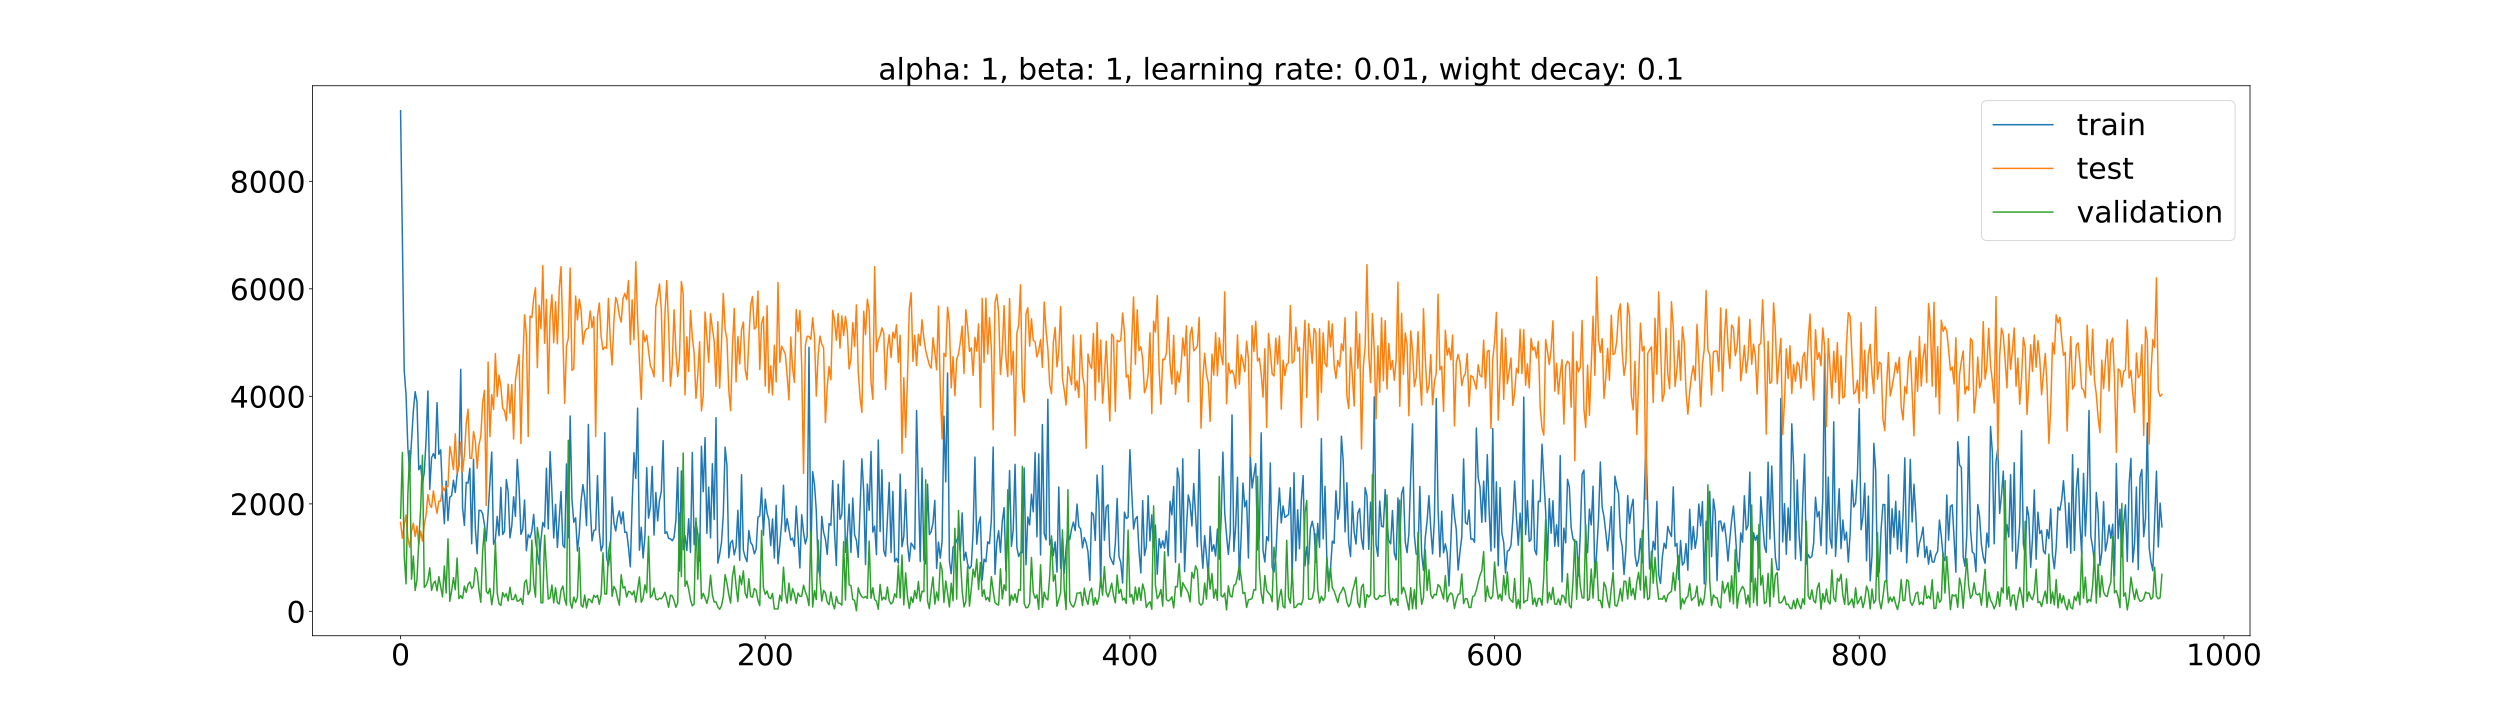 <?xml version="1.0" encoding="utf-8" standalone="no"?>
<!DOCTYPE svg PUBLIC "-//W3C//DTD SVG 1.1//EN"
  "http://www.w3.org/Graphics/SVG/1.1/DTD/svg11.dtd">
<!-- Created with matplotlib (https://matplotlib.org/) -->
<svg height="720pt" version="1.1" viewBox="0 0 2520 720" width="2520pt" xmlns="http://www.w3.org/2000/svg" xmlns:xlink="http://www.w3.org/1999/xlink">
 <defs>
  <style type="text/css">*{stroke-linecap:butt;stroke-linejoin:round;}</style>
 </defs>
 <g id="figure_1">
  <g id="patch_1">
   <path d="M 0 720 
L 2520 720 
L 2520 0 
L 0 0 
z
" style="fill:#ffffff;"/>
  </g>
  <g id="axes_1">
   <g id="patch_2">
    <path d="M 315 640.8 
L 2268 640.8 
L 2268 86.4 
L 315 86.4 
z
" style="fill:#ffffff;"/>
   </g>
   <g id="matplotlib.axis_1">
    <g id="xtick_1">
     <g id="line2d_1">
      <defs>
       <path d="M 0 0 
L 0 3.5 
" id="mec192431e4" style="stroke:#000000;stroke-width:0.8;"/>
      </defs>
      <g>
       <use style="stroke:#000000;stroke-width:0.8;" x="403.773" xlink:href="#mec192431e4" y="640.8"/>
      </g>
     </g>
     <g id="text_1">
      <!-- 0 -->
      <g transform="translate(394.229 670.595)scale(0.3 -0.3)">
       <defs>
        <path d="M 31.781 66.406 
Q 24.172 66.406 20.328 58.906 
Q 16.5 51.422 16.5 36.375 
Q 16.5 21.391 20.328 13.891 
Q 24.172 6.391 31.781 6.391 
Q 39.453 6.391 43.281 13.891 
Q 47.125 21.391 47.125 36.375 
Q 47.125 51.422 43.281 58.906 
Q 39.453 66.406 31.781 66.406 
z
M 31.781 74.219 
Q 44.047 74.219 50.516 64.516 
Q 56.984 54.828 56.984 36.375 
Q 56.984 17.969 50.516 8.266 
Q 44.047 -1.422 31.781 -1.422 
Q 19.531 -1.422 13.062 8.266 
Q 6.594 17.969 6.594 36.375 
Q 6.594 54.828 13.062 64.516 
Q 19.531 74.219 31.781 74.219 
z
" id="DejaVuSans-48"/>
       </defs>
       <use xlink:href="#DejaVuSans-48"/>
      </g>
     </g>
    </g>
    <g id="xtick_2">
     <g id="line2d_2">
      <g>
       <use style="stroke:#000000;stroke-width:0.8;" x="771.362" xlink:href="#mec192431e4" y="640.8"/>
      </g>
     </g>
     <g id="text_2">
      <!-- 200 -->
      <g transform="translate(742.73 670.595)scale(0.3 -0.3)">
       <defs>
        <path d="M 19.188 8.297 
L 53.609 8.297 
L 53.609 0 
L 7.328 0 
L 7.328 8.297 
Q 12.938 14.109 22.625 23.891 
Q 32.328 33.688 34.812 36.531 
Q 39.547 41.844 41.422 45.531 
Q 43.312 49.219 43.312 52.781 
Q 43.312 58.594 39.234 62.25 
Q 35.156 65.922 28.609 65.922 
Q 23.969 65.922 18.812 64.312 
Q 13.672 62.703 7.812 59.422 
L 7.812 69.391 
Q 13.766 71.781 18.938 73 
Q 24.125 74.219 28.422 74.219 
Q 39.75 74.219 46.484 68.547 
Q 53.219 62.891 53.219 53.422 
Q 53.219 48.922 51.531 44.891 
Q 49.859 40.875 45.406 35.406 
Q 44.188 33.984 37.641 27.219 
Q 31.109 20.453 19.188 8.297 
z
" id="DejaVuSans-50"/>
       </defs>
       <use xlink:href="#DejaVuSans-50"/>
       <use x="63.623" xlink:href="#DejaVuSans-48"/>
       <use x="127.246" xlink:href="#DejaVuSans-48"/>
      </g>
     </g>
    </g>
    <g id="xtick_3">
     <g id="line2d_3">
      <g>
       <use style="stroke:#000000;stroke-width:0.8;" x="1138.951" xlink:href="#mec192431e4" y="640.8"/>
      </g>
     </g>
     <g id="text_3">
      <!-- 400 -->
      <g transform="translate(1110.319 670.595)scale(0.3 -0.3)">
       <defs>
        <path d="M 37.797 64.312 
L 12.891 25.391 
L 37.797 25.391 
z
M 35.203 72.906 
L 47.609 72.906 
L 47.609 25.391 
L 58.016 25.391 
L 58.016 17.188 
L 47.609 17.188 
L 47.609 0 
L 37.797 0 
L 37.797 17.188 
L 4.891 17.188 
L 4.891 26.703 
z
" id="DejaVuSans-52"/>
       </defs>
       <use xlink:href="#DejaVuSans-52"/>
       <use x="63.623" xlink:href="#DejaVuSans-48"/>
       <use x="127.246" xlink:href="#DejaVuSans-48"/>
      </g>
     </g>
    </g>
    <g id="xtick_4">
     <g id="line2d_4">
      <g>
       <use style="stroke:#000000;stroke-width:0.8;" x="1506.54" xlink:href="#mec192431e4" y="640.8"/>
      </g>
     </g>
     <g id="text_4">
      <!-- 600 -->
      <g transform="translate(1477.908 670.595)scale(0.3 -0.3)">
       <defs>
        <path d="M 33.016 40.375 
Q 26.375 40.375 22.484 35.828 
Q 18.609 31.297 18.609 23.391 
Q 18.609 15.531 22.484 10.953 
Q 26.375 6.391 33.016 6.391 
Q 39.656 6.391 43.531 10.953 
Q 47.406 15.531 47.406 23.391 
Q 47.406 31.297 43.531 35.828 
Q 39.656 40.375 33.016 40.375 
z
M 52.594 71.297 
L 52.594 62.312 
Q 48.875 64.062 45.094 64.984 
Q 41.312 65.922 37.594 65.922 
Q 27.828 65.922 22.672 59.328 
Q 17.531 52.734 16.797 39.406 
Q 19.672 43.656 24.016 45.922 
Q 28.375 48.188 33.594 48.188 
Q 44.578 48.188 50.953 41.516 
Q 57.328 34.859 57.328 23.391 
Q 57.328 12.156 50.688 5.359 
Q 44.047 -1.422 33.016 -1.422 
Q 20.359 -1.422 13.672 8.266 
Q 6.984 17.969 6.984 36.375 
Q 6.984 53.656 15.188 63.938 
Q 23.391 74.219 37.203 74.219 
Q 40.922 74.219 44.703 73.484 
Q 48.484 72.75 52.594 71.297 
z
" id="DejaVuSans-54"/>
       </defs>
       <use xlink:href="#DejaVuSans-54"/>
       <use x="63.623" xlink:href="#DejaVuSans-48"/>
       <use x="127.246" xlink:href="#DejaVuSans-48"/>
      </g>
     </g>
    </g>
    <g id="xtick_5">
     <g id="line2d_5">
      <g>
       <use style="stroke:#000000;stroke-width:0.8;" x="1874.128" xlink:href="#mec192431e4" y="640.8"/>
      </g>
     </g>
     <g id="text_5">
      <!-- 800 -->
      <g transform="translate(1845.497 670.595)scale(0.3 -0.3)">
       <defs>
        <path d="M 31.781 34.625 
Q 24.75 34.625 20.719 30.859 
Q 16.703 27.094 16.703 20.516 
Q 16.703 13.922 20.719 10.156 
Q 24.75 6.391 31.781 6.391 
Q 38.812 6.391 42.859 10.172 
Q 46.922 13.969 46.922 20.516 
Q 46.922 27.094 42.891 30.859 
Q 38.875 34.625 31.781 34.625 
z
M 21.922 38.812 
Q 15.578 40.375 12.031 44.719 
Q 8.5 49.078 8.5 55.328 
Q 8.5 64.062 14.719 69.141 
Q 20.953 74.219 31.781 74.219 
Q 42.672 74.219 48.875 69.141 
Q 55.078 64.062 55.078 55.328 
Q 55.078 49.078 51.531 44.719 
Q 48 40.375 41.703 38.812 
Q 48.828 37.156 52.797 32.312 
Q 56.781 27.484 56.781 20.516 
Q 56.781 9.906 50.312 4.234 
Q 43.844 -1.422 31.781 -1.422 
Q 19.734 -1.422 13.25 4.234 
Q 6.781 9.906 6.781 20.516 
Q 6.781 27.484 10.781 32.312 
Q 14.797 37.156 21.922 38.812 
z
M 18.312 54.391 
Q 18.312 48.734 21.844 45.562 
Q 25.391 42.391 31.781 42.391 
Q 38.141 42.391 41.719 45.562 
Q 45.312 48.734 45.312 54.391 
Q 45.312 60.062 41.719 63.234 
Q 38.141 66.406 31.781 66.406 
Q 25.391 66.406 21.844 63.234 
Q 18.312 60.062 18.312 54.391 
z
" id="DejaVuSans-56"/>
       </defs>
       <use xlink:href="#DejaVuSans-56"/>
       <use x="63.623" xlink:href="#DejaVuSans-48"/>
       <use x="127.246" xlink:href="#DejaVuSans-48"/>
      </g>
     </g>
    </g>
    <g id="xtick_6">
     <g id="line2d_6">
      <g>
       <use style="stroke:#000000;stroke-width:0.8;" x="2241.717" xlink:href="#mec192431e4" y="640.8"/>
      </g>
     </g>
     <g id="text_6">
      <!-- 1000 -->
      <g transform="translate(2203.542 670.595)scale(0.3 -0.3)">
       <defs>
        <path d="M 12.406 8.297 
L 28.516 8.297 
L 28.516 63.922 
L 10.984 60.406 
L 10.984 69.391 
L 28.422 72.906 
L 38.281 72.906 
L 38.281 8.297 
L 54.391 8.297 
L 54.391 0 
L 12.406 0 
z
" id="DejaVuSans-49"/>
       </defs>
       <use xlink:href="#DejaVuSans-49"/>
       <use x="63.623" xlink:href="#DejaVuSans-48"/>
       <use x="127.246" xlink:href="#DejaVuSans-48"/>
       <use x="190.869" xlink:href="#DejaVuSans-48"/>
      </g>
     </g>
    </g>
   </g>
   <g id="matplotlib.axis_2">
    <g id="ytick_1">
     <g id="line2d_7">
      <defs>
       <path d="M 0 0 
L -3.5 0 
" id="m8302edd253" style="stroke:#000000;stroke-width:0.8;"/>
      </defs>
      <g>
       <use style="stroke:#000000;stroke-width:0.8;" x="315" xlink:href="#m8302edd253" y="616.254"/>
      </g>
     </g>
     <g id="text_7">
      <!-- 0 -->
      <g transform="translate(288.913 627.652)scale(0.3 -0.3)">
       <use xlink:href="#DejaVuSans-48"/>
      </g>
     </g>
    </g>
    <g id="ytick_2">
     <g id="line2d_8">
      <g>
       <use style="stroke:#000000;stroke-width:0.8;" x="315" xlink:href="#m8302edd253" y="507.881"/>
      </g>
     </g>
     <g id="text_8">
      <!-- 2000 -->
      <g transform="translate(231.65 519.279)scale(0.3 -0.3)">
       <use xlink:href="#DejaVuSans-50"/>
       <use x="63.623" xlink:href="#DejaVuSans-48"/>
       <use x="127.246" xlink:href="#DejaVuSans-48"/>
       <use x="190.869" xlink:href="#DejaVuSans-48"/>
      </g>
     </g>
    </g>
    <g id="ytick_3">
     <g id="line2d_9">
      <g>
       <use style="stroke:#000000;stroke-width:0.8;" x="315" xlink:href="#m8302edd253" y="399.507"/>
      </g>
     </g>
     <g id="text_9">
      <!-- 4000 -->
      <g transform="translate(231.65 410.905)scale(0.3 -0.3)">
       <use xlink:href="#DejaVuSans-52"/>
       <use x="63.623" xlink:href="#DejaVuSans-48"/>
       <use x="127.246" xlink:href="#DejaVuSans-48"/>
       <use x="190.869" xlink:href="#DejaVuSans-48"/>
      </g>
     </g>
    </g>
    <g id="ytick_4">
     <g id="line2d_10">
      <g>
       <use style="stroke:#000000;stroke-width:0.8;" x="315" xlink:href="#m8302edd253" y="291.134"/>
      </g>
     </g>
     <g id="text_10">
      <!-- 6000 -->
      <g transform="translate(231.65 302.532)scale(0.3 -0.3)">
       <use xlink:href="#DejaVuSans-54"/>
       <use x="63.623" xlink:href="#DejaVuSans-48"/>
       <use x="127.246" xlink:href="#DejaVuSans-48"/>
       <use x="190.869" xlink:href="#DejaVuSans-48"/>
      </g>
     </g>
    </g>
    <g id="ytick_5">
     <g id="line2d_11">
      <g>
       <use style="stroke:#000000;stroke-width:0.8;" x="315" xlink:href="#m8302edd253" y="182.761"/>
      </g>
     </g>
     <g id="text_11">
      <!-- 8000 -->
      <g transform="translate(231.65 194.158)scale(0.3 -0.3)">
       <use xlink:href="#DejaVuSans-56"/>
       <use x="63.623" xlink:href="#DejaVuSans-48"/>
       <use x="127.246" xlink:href="#DejaVuSans-48"/>
       <use x="190.869" xlink:href="#DejaVuSans-48"/>
      </g>
     </g>
    </g>
   </g>
   <g id="line2d_12">
    <path clip-path="url(#p9dfb8e9e8d)" d="M 403.773 111.6 
L 407.449 373.428 
L 409.287 397.822 
L 411.125 451.433 
L 412.962 475.146 
L 416.638 414.523 
L 418.476 394.828 
L 420.314 405.171 
L 422.152 473.467 
L 423.99 469.281 
L 425.828 487.54 
L 427.666 476.123 
L 429.504 443.281 
L 431.342 394.052 
L 433.18 493.171 
L 435.018 461.39 
L 436.856 457.25 
L 438.694 462.204 
L 440.532 405.882 
L 442.37 457.938 
L 444.208 453.472 
L 446.045 497.912 
L 447.883 527.9 
L 449.721 485.03 
L 451.559 524.725 
L 453.397 501.075 
L 455.235 499.634 
L 457.073 484.046 
L 458.911 496.454 
L 460.749 478.716 
L 462.587 468.234 
L 464.425 372.381 
L 466.263 511.437 
L 468.101 529.641 
L 469.939 486.223 
L 471.777 487.054 
L 473.615 472.005 
L 475.453 548.109 
L 477.291 462.972 
L 479.128 532.351 
L 480.966 558.16 
L 482.804 514.447 
L 484.642 514.484 
L 486.48 517.658 
L 488.318 528.948 
L 490.156 545.422 
L 491.994 516.906 
L 495.67 455.7 
L 497.508 548.634 
L 499.346 543.72 
L 501.184 520.565 
L 503.022 539.984 
L 504.86 491.277 
L 506.698 538.797 
L 508.536 535.484 
L 510.374 483.374 
L 512.211 495.823 
L 514.049 542.207 
L 515.887 529.916 
L 517.725 500.783 
L 519.563 520.555 
L 521.401 463.236 
L 523.239 491.186 
L 525.077 538.668 
L 526.915 533.453 
L 528.753 504.002 
L 530.591 555.069 
L 532.429 538.884 
L 534.267 542.076 
L 536.105 535.232 
L 537.943 518.457 
L 539.781 545.256 
L 543.457 569.235 
L 545.294 544.235 
L 547.132 526.605 
L 548.97 531.161 
L 550.808 472.066 
L 552.646 533.129 
L 554.484 455.268 
L 556.322 495.823 
L 558.16 542.229 
L 559.998 508.386 
L 561.836 551.868 
L 565.512 495.602 
L 567.35 549.236 
L 569.188 552.155 
L 571.026 467.676 
L 572.864 541.986 
L 574.702 419.287 
L 576.54 503.325 
L 578.377 526.431 
L 580.215 521.938 
L 582.053 555.446 
L 583.891 537.492 
L 585.729 504.79 
L 587.567 488.434 
L 589.405 501.386 
L 591.243 529.824 
L 593.081 427.843 
L 594.919 509.538 
L 596.757 545.242 
L 598.595 534.683 
L 600.433 534.031 
L 602.271 479.482 
L 604.109 536.035 
L 605.947 555.377 
L 607.785 549.057 
L 609.623 436.291 
L 611.46 562.034 
L 613.298 570.076 
L 615.136 556.277 
L 616.974 500.965 
L 618.812 526.749 
L 620.65 535.261 
L 622.488 521.496 
L 624.326 515.022 
L 626.164 527.92 
L 628.002 516.032 
L 629.84 536.691 
L 631.678 536.409 
L 633.516 551.708 
L 635.354 571.344 
L 637.192 508.727 
L 639.03 456.379 
L 640.868 482.219 
L 642.706 411.451 
L 644.543 554.521 
L 646.381 531.502 
L 648.219 562.439 
L 650.057 541.243 
L 651.895 471.493 
L 653.733 522.257 
L 655.571 511.031 
L 657.409 470.186 
L 659.247 539.323 
L 661.085 496.451 
L 662.923 525.036 
L 664.761 504.481 
L 666.599 495.227 
L 668.437 444.147 
L 670.275 537.718 
L 672.113 536.016 
L 673.951 542.732 
L 675.789 543.097 
L 677.626 545.149 
L 679.464 541.788 
L 681.302 524.226 
L 683.14 471.275 
L 684.978 575.625 
L 686.816 474.692 
L 688.654 554.091 
L 690.492 539.87 
L 692.33 554.978 
L 694.168 522.948 
L 696.006 556.918 
L 697.844 456.06 
L 699.682 548.946 
L 701.52 526.14 
L 703.358 537.842 
L 705.196 565.518 
L 707.034 449.827 
L 708.872 495.538 
L 710.709 441.09 
L 712.547 537.714 
L 714.385 491.076 
L 716.223 542.202 
L 718.061 467.465 
L 719.899 523.658 
L 721.737 421.054 
L 723.575 567.651 
L 725.413 558.932 
L 727.251 546.856 
L 729.089 518.448 
L 730.927 450.718 
L 732.765 469.185 
L 734.603 562.201 
L 736.441 547.178 
L 738.279 544.69 
L 740.117 559.315 
L 741.955 551.058 
L 743.792 514.403 
L 745.63 564.726 
L 747.468 478.509 
L 749.306 554.58 
L 751.144 561.611 
L 752.982 566.139 
L 754.82 534.725 
L 756.658 546.831 
L 758.496 549.536 
L 760.334 558.307 
L 762.172 553.791 
L 764.01 521.202 
L 765.848 520.025 
L 767.686 491.812 
L 769.524 539.446 
L 771.362 503.159 
L 773.2 517.267 
L 775.038 523.898 
L 776.875 549.975 
L 778.713 523.072 
L 780.551 562.567 
L 782.389 509.478 
L 784.227 568.294 
L 786.065 548.852 
L 787.903 527.375 
L 789.741 489.126 
L 791.579 535.925 
L 793.417 522.758 
L 797.093 544.485 
L 798.931 542.459 
L 800.769 550.658 
L 802.607 510.212 
L 804.445 539.861 
L 806.283 572.496 
L 808.121 518.839 
L 809.958 536.499 
L 811.796 548.322 
L 813.634 540.607 
L 815.472 350.066 
L 817.31 566.114 
L 819.148 475.405 
L 820.986 487.901 
L 822.824 515.119 
L 824.662 570.345 
L 826.5 580.817 
L 828.338 520.536 
L 830.176 536.406 
L 832.014 543.644 
L 833.852 558.792 
L 835.69 527.718 
L 837.528 529.456 
L 839.366 484.445 
L 841.204 536.218 
L 843.042 570.119 
L 844.879 488.076 
L 846.717 523.394 
L 848.555 518.592 
L 850.393 464.467 
L 852.231 556.689 
L 854.069 540.123 
L 855.907 508.117 
L 857.745 556.793 
L 859.583 502.016 
L 861.421 538.915 
L 863.259 544.755 
L 865.097 561.823 
L 868.773 462.523 
L 870.611 495.524 
L 872.449 569.062 
L 874.287 487.997 
L 876.125 514.374 
L 877.962 455.095 
L 879.8 536.383 
L 881.638 530.336 
L 883.476 559.058 
L 885.314 443.49 
L 887.152 535.771 
L 888.99 473.457 
L 890.828 555.118 
L 892.666 560.697 
L 896.342 486.3 
L 898.18 556.888 
L 900.018 495.388 
L 901.856 566.276 
L 903.694 562.881 
L 905.532 567.614 
L 907.37 477.93 
L 909.208 551.076 
L 911.045 540.577 
L 912.883 493.522 
L 914.721 548.3 
L 916.559 565.72 
L 918.397 547.33 
L 920.235 550.206 
L 922.073 553.6 
L 923.911 413.847 
L 925.749 492.525 
L 927.587 565.914 
L 929.425 471.775 
L 931.263 563.956 
L 933.101 568.25 
L 934.939 488.065 
L 936.777 538.853 
L 938.615 535.735 
L 940.453 527.126 
L 942.291 504.383 
L 944.128 573.046 
L 945.966 546.468 
L 947.804 562.571 
L 949.642 545.393 
L 951.48 419.457 
L 953.318 485.721 
L 955.156 375.982 
L 956.994 565.291 
L 958.832 578.309 
L 960.67 551.68 
L 962.508 549.86 
L 964.346 544.391 
L 966.184 540.644 
L 968.022 555.466 
L 969.86 517.049 
L 971.698 564.873 
L 973.536 556.581 
L 975.374 568.642 
L 977.211 573.216 
L 979.049 570.691 
L 980.887 536.151 
L 982.725 460.746 
L 984.563 548.521 
L 986.401 528.642 
L 988.239 521.037 
L 990.077 584.758 
L 991.915 563.696 
L 993.753 566.316 
L 995.591 546.101 
L 997.429 548.013 
L 999.267 524.286 
L 1001.105 450.645 
L 1002.943 578.863 
L 1004.781 546.903 
L 1006.619 534.942 
L 1008.457 556.765 
L 1010.294 525.52 
L 1012.132 511.696 
L 1013.97 575.512 
L 1015.808 537.34 
L 1017.646 474.31 
L 1019.484 550.731 
L 1021.322 534.303 
L 1023.16 468.077 
L 1024.998 551.5 
L 1026.836 560.983 
L 1028.674 556.728 
L 1030.512 557.036 
L 1032.35 471.757 
L 1034.188 569.232 
L 1036.026 521.157 
L 1037.864 529.092 
L 1039.702 498.201 
L 1041.54 515.924 
L 1043.377 456.287 
L 1045.215 541.005 
L 1047.053 457.559 
L 1048.891 559.438 
L 1050.729 427.982 
L 1052.567 537.886 
L 1054.405 544.216 
L 1056.243 402.548 
L 1058.081 549.349 
L 1059.919 543.114 
L 1061.757 560.087 
L 1063.595 546.219 
L 1065.433 576.656 
L 1067.271 490.955 
L 1069.109 572.816 
L 1070.947 543.039 
L 1072.785 577.767 
L 1074.623 551.918 
L 1076.46 538.324 
L 1078.298 543.995 
L 1080.136 533.276 
L 1081.974 526.27 
L 1083.812 534.919 
L 1085.65 508.101 
L 1087.488 530.852 
L 1089.326 533.229 
L 1091.164 552.202 
L 1093.002 541.905 
L 1094.84 546.9 
L 1096.678 556.207 
L 1098.516 585.027 
L 1100.354 516.513 
L 1102.192 518.973 
L 1104.03 544.761 
L 1105.868 478.798 
L 1107.706 507.898 
L 1109.543 591.682 
L 1111.381 469.417 
L 1113.219 544.512 
L 1115.057 511.226 
L 1116.895 508.893 
L 1118.733 560.777 
L 1120.571 565.252 
L 1122.409 569.116 
L 1124.247 547.682 
L 1126.085 502.445 
L 1127.923 560.982 
L 1129.761 567.216 
L 1131.599 587.612 
L 1133.437 516.259 
L 1135.275 522.683 
L 1137.113 521.419 
L 1138.951 453.304 
L 1140.789 495.882 
L 1142.626 533.297 
L 1144.464 523.133 
L 1146.302 520.697 
L 1148.14 555.752 
L 1149.978 577.55 
L 1151.816 504.547 
L 1153.654 560.012 
L 1155.492 550.687 
L 1157.33 499.698 
L 1159.168 545.231 
L 1161.006 518.962 
L 1162.844 551.192 
L 1164.682 529.325 
L 1166.52 578.812 
L 1168.358 542.933 
L 1170.196 552.399 
L 1172.034 545.098 
L 1173.872 552.544 
L 1175.709 535.205 
L 1177.547 560.288 
L 1179.385 505.402 
L 1181.223 518.947 
L 1183.061 490.341 
L 1184.899 566.685 
L 1186.737 471.721 
L 1188.575 482.744 
L 1190.413 556.798 
L 1192.251 462.477 
L 1194.089 576.104 
L 1195.927 532.62 
L 1197.765 498.919 
L 1199.603 507.817 
L 1201.441 530.206 
L 1203.279 487.377 
L 1206.955 551.188 
L 1208.792 453.119 
L 1210.63 545.163 
L 1212.468 572.78 
L 1214.306 539.958 
L 1217.982 580.593 
L 1219.82 530.481 
L 1221.658 555.674 
L 1223.496 549.17 
L 1225.334 560.441 
L 1227.172 533.297 
L 1229.01 563.68 
L 1230.848 524.418 
L 1232.686 455.738 
L 1234.524 517.122 
L 1236.362 539.814 
L 1238.2 558.821 
L 1240.038 536.485 
L 1241.875 418.322 
L 1243.713 555.718 
L 1245.551 530.057 
L 1247.389 481.045 
L 1249.227 584.446 
L 1251.065 541.68 
L 1252.903 486.903 
L 1254.741 510.961 
L 1256.579 504.522 
L 1258.417 562.474 
L 1260.255 458.259 
L 1262.093 491.947 
L 1263.931 478.923 
L 1265.769 467.369 
L 1267.607 554.283 
L 1269.445 539.641 
L 1271.283 436.352 
L 1273.121 554.905 
L 1274.958 566.502 
L 1276.796 540.889 
L 1278.634 545.182 
L 1280.472 466.628 
L 1282.31 571.71 
L 1284.148 576.68 
L 1285.986 560.931 
L 1287.824 521.655 
L 1289.662 491.871 
L 1291.5 527.133 
L 1293.338 509.943 
L 1295.176 521.561 
L 1298.852 518.686 
L 1300.69 491.571 
L 1302.528 584.437 
L 1304.366 476.589 
L 1306.204 565.223 
L 1308.042 513.875 
L 1309.879 553.155 
L 1311.717 504.375 
L 1313.555 479.402 
L 1315.393 570.468 
L 1317.231 551.242 
L 1319.069 568.977 
L 1320.907 532.786 
L 1322.745 525.453 
L 1324.583 534.584 
L 1326.421 566.894 
L 1328.259 527.677 
L 1330.097 551.676 
L 1331.935 442.117 
L 1333.773 543.24 
L 1335.611 490.169 
L 1337.449 563.561 
L 1339.287 583.592 
L 1341.125 574.374 
L 1342.962 545.495 
L 1344.8 547.614 
L 1346.638 494.705 
L 1348.476 523.349 
L 1350.314 512.421 
L 1352.152 439.699 
L 1353.99 465.183 
L 1355.828 536.186 
L 1357.666 486.669 
L 1359.504 547.605 
L 1361.342 561.038 
L 1363.18 505.519 
L 1365.018 536.502 
L 1366.856 548.39 
L 1368.694 517.303 
L 1370.532 512.726 
L 1372.37 543.193 
L 1374.208 553.636 
L 1376.045 491.642 
L 1377.883 499.747 
L 1379.721 553.686 
L 1381.559 506.173 
L 1383.397 538.831 
L 1385.235 400.007 
L 1387.073 548.947 
L 1388.911 560.844 
L 1390.749 505.096 
L 1392.587 530.54 
L 1394.425 531.111 
L 1396.263 493.473 
L 1398.101 530.036 
L 1399.939 545.058 
L 1401.777 548.248 
L 1403.615 514.691 
L 1405.453 557.517 
L 1407.291 564.304 
L 1409.128 502.045 
L 1410.966 547.212 
L 1412.804 497.751 
L 1414.642 491.045 
L 1416.48 546.245 
L 1418.318 557.058 
L 1420.156 537.603 
L 1421.994 479.345 
L 1423.832 427.279 
L 1425.67 539.72 
L 1427.508 558.485 
L 1429.346 559.153 
L 1431.184 490.373 
L 1433.022 558.264 
L 1434.86 574.836 
L 1436.698 541.831 
L 1438.536 524.852 
L 1440.374 499.623 
L 1442.211 532.748 
L 1444.049 558.361 
L 1445.887 523.015 
L 1447.725 401.701 
L 1449.563 511.923 
L 1451.401 561.28 
L 1453.239 515.349 
L 1455.077 557.198 
L 1456.915 548.195 
L 1458.753 557.506 
L 1460.591 590.574 
L 1462.429 546.553 
L 1464.267 498.51 
L 1466.105 520.172 
L 1467.943 533.914 
L 1469.781 574.549 
L 1471.619 556.641 
L 1473.457 541.257 
L 1475.294 462.579 
L 1477.132 526.706 
L 1478.97 528.474 
L 1480.808 514.133 
L 1482.646 543.51 
L 1484.484 543.07 
L 1486.322 546.639 
L 1488.16 431.514 
L 1489.998 481.302 
L 1491.836 491.016 
L 1493.674 526.533 
L 1495.512 485.008 
L 1497.35 525.874 
L 1499.188 458.28 
L 1501.026 514.042 
L 1502.864 555.468 
L 1504.702 431.953 
L 1506.54 551.992 
L 1508.377 485.746 
L 1510.215 570.31 
L 1512.053 491.514 
L 1513.891 537.483 
L 1515.729 546.867 
L 1517.567 577.633 
L 1519.405 555.499 
L 1521.243 554.614 
L 1523.081 549.453 
L 1524.919 523.922 
L 1526.757 484.993 
L 1528.595 521.611 
L 1530.433 549.541 
L 1532.271 517.25 
L 1534.109 550.316 
L 1535.947 400.268 
L 1537.785 538.803 
L 1539.623 504.746 
L 1541.46 545.883 
L 1543.298 543.947 
L 1545.136 483.938 
L 1546.974 554.293 
L 1548.812 559.247 
L 1550.65 505.252 
L 1552.488 505.556 
L 1554.326 447.748 
L 1556.164 482.761 
L 1558.002 515.093 
L 1559.84 564.88 
L 1561.678 502.619 
L 1563.516 537.508 
L 1565.354 504.738 
L 1567.192 550.527 
L 1569.03 529.005 
L 1570.868 550.711 
L 1572.706 459.199 
L 1574.543 586.556 
L 1576.381 532.338 
L 1578.219 547.129 
L 1580.057 483.186 
L 1581.895 490.766 
L 1583.733 531.785 
L 1585.571 543.025 
L 1587.409 546.296 
L 1589.247 545.764 
L 1591.085 580.518 
L 1592.923 537.955 
L 1594.761 477.989 
L 1596.599 473.858 
L 1598.437 545.019 
L 1600.275 556.985 
L 1602.113 513.132 
L 1603.951 529.168 
L 1605.789 490.104 
L 1607.626 582.51 
L 1609.464 556.317 
L 1611.302 523.177 
L 1613.14 465.692 
L 1614.978 511.375 
L 1616.816 520.847 
L 1618.654 536.671 
L 1620.492 555.26 
L 1622.33 535.636 
L 1624.168 510.685 
L 1626.006 574.103 
L 1627.844 480.049 
L 1629.682 490.013 
L 1631.52 497.65 
L 1633.358 541.577 
L 1635.196 550.962 
L 1637.034 579.086 
L 1638.872 554.251 
L 1640.709 499.554 
L 1642.547 527.622 
L 1644.385 511.348 
L 1646.223 503.218 
L 1648.061 559.228 
L 1649.899 570.825 
L 1651.737 564.011 
L 1653.575 542.874 
L 1655.413 567.197 
L 1659.089 447.983 
L 1662.765 573.509 
L 1664.603 565.897 
L 1666.441 545.671 
L 1668.279 554.311 
L 1670.117 505.482 
L 1671.955 579.26 
L 1673.792 588.17 
L 1675.63 561.536 
L 1677.468 547.544 
L 1679.306 552.861 
L 1681.144 530.663 
L 1682.982 536.531 
L 1684.82 540.786 
L 1686.658 490.775 
L 1688.496 550.617 
L 1690.334 547.801 
L 1692.172 584.05 
L 1694.01 544.857 
L 1695.848 569.583 
L 1697.686 566.83 
L 1699.524 547.952 
L 1701.362 574.833 
L 1703.2 513.418 
L 1705.038 553.799 
L 1706.875 530.737 
L 1708.713 552.756 
L 1710.551 541.145 
L 1712.389 508.138 
L 1714.227 529.96 
L 1716.065 505.665 
L 1717.903 588.539 
L 1719.741 525.355 
L 1721.579 543.939 
L 1723.417 495.302 
L 1725.255 561.103 
L 1727.093 502.921 
L 1728.931 516.396 
L 1730.769 585.26 
L 1732.607 525.548 
L 1734.445 525.204 
L 1736.283 535.461 
L 1738.121 527.281 
L 1739.958 542.577 
L 1741.796 565.502 
L 1743.634 543.634 
L 1745.472 524.601 
L 1747.31 510.098 
L 1749.148 535.77 
L 1750.986 565.021 
L 1752.824 576.328 
L 1754.662 537.198 
L 1756.5 546.488 
L 1758.338 499.782 
L 1760.176 534.214 
L 1762.014 529.62 
L 1763.852 475.958 
L 1765.69 586.457 
L 1767.528 536.772 
L 1769.366 544.656 
L 1771.204 539.489 
L 1773.042 572.576 
L 1774.879 500.819 
L 1778.555 550.515 
L 1780.393 556.935 
L 1782.231 465.824 
L 1784.069 543.29 
L 1785.907 469.793 
L 1787.745 522.723 
L 1789.583 562.168 
L 1791.421 574.209 
L 1793.259 574.43 
L 1795.097 401.76 
L 1796.935 546.232 
L 1798.773 507.698 
L 1800.611 558.703 
L 1802.449 511.98 
L 1804.287 544.608 
L 1806.125 427.235 
L 1807.962 469.585 
L 1809.8 563.489 
L 1811.638 483.847 
L 1813.476 539.314 
L 1815.314 565.117 
L 1817.152 505.343 
L 1818.99 457.96 
L 1820.828 568.584 
L 1822.666 558.893 
L 1824.504 562.489 
L 1826.342 560.84 
L 1828.18 547.316 
L 1830.018 501.195 
L 1831.856 521.056 
L 1833.694 515.675 
L 1835.532 549.933 
L 1837.37 501.705 
L 1839.208 356.332 
L 1841.045 558.367 
L 1842.883 480.893 
L 1844.721 542.357 
L 1846.559 552.435 
L 1848.397 425.216 
L 1850.235 560.853 
L 1853.911 492.647 
L 1855.749 552.938 
L 1857.587 524.154 
L 1859.425 544.448 
L 1861.263 536.301 
L 1863.101 566.517 
L 1864.939 538.172 
L 1866.777 483.96 
L 1868.615 510.994 
L 1870.453 507.105 
L 1872.291 477.409 
L 1874.128 411.868 
L 1875.966 533.931 
L 1877.804 520.873 
L 1879.642 487.069 
L 1881.48 565.297 
L 1883.318 500.066 
L 1885.156 585.465 
L 1886.994 560.086 
L 1888.832 446.888 
L 1890.67 474.148 
L 1892.508 581.126 
L 1894.346 575.588 
L 1896.184 532.844 
L 1898.022 508.486 
L 1899.86 508.662 
L 1901.698 586.829 
L 1903.536 478.661 
L 1905.374 558.249 
L 1907.211 512.824 
L 1909.049 541.534 
L 1910.887 505.353 
L 1912.725 553.476 
L 1914.563 514.985 
L 1916.401 555.931 
L 1918.239 520.197 
L 1920.077 461.497 
L 1921.915 567.324 
L 1923.753 531.35 
L 1925.591 463.103 
L 1927.429 526.136 
L 1929.267 488.045 
L 1931.105 518.622 
L 1932.943 561.133 
L 1934.781 547.634 
L 1936.619 541.342 
L 1938.457 531.262 
L 1940.294 561.975 
L 1942.132 550.861 
L 1943.97 568.699 
L 1945.808 554.886 
L 1947.646 566.375 
L 1949.484 566.595 
L 1951.322 559.069 
L 1953.16 555.604 
L 1954.998 524.174 
L 1956.836 540.488 
L 1958.674 561.335 
L 1960.512 565.21 
L 1962.35 499.056 
L 1964.188 544.429 
L 1966.026 510.329 
L 1967.864 508.919 
L 1971.54 576.759 
L 1973.377 445.312 
L 1975.215 468.623 
L 1977.053 471.286 
L 1978.891 561.242 
L 1980.729 570.795 
L 1982.567 538.688 
L 1984.405 440.069 
L 1986.243 533.23 
L 1988.081 556.396 
L 1989.919 558.291 
L 1991.757 576.367 
L 1993.595 508.605 
L 1995.433 520.638 
L 1997.271 548.939 
L 1999.109 561.562 
L 2000.947 567.874 
L 2002.785 537.303 
L 2004.623 551.481 
L 2006.46 429.895 
L 2008.298 455.775 
L 2010.136 548.113 
L 2011.974 465.374 
L 2013.812 451.734 
L 2015.65 517.453 
L 2017.488 499.431 
L 2019.326 474.854 
L 2021.164 543.718 
L 2023.002 528.652 
L 2024.84 541.315 
L 2026.678 478.566 
L 2028.516 555.487 
L 2030.354 466.426 
L 2032.192 573.127 
L 2034.03 553.956 
L 2035.868 528.582 
L 2037.706 434.201 
L 2039.543 547.912 
L 2041.381 559.089 
L 2043.219 510.9 
L 2045.057 520.917 
L 2046.895 571.925 
L 2048.733 543.14 
L 2050.571 493.885 
L 2052.409 563.717 
L 2054.247 516.244 
L 2056.085 537.852 
L 2057.923 534.709 
L 2059.761 555.34 
L 2061.599 558.252 
L 2063.437 533.767 
L 2065.275 542.908 
L 2067.113 513 
L 2068.951 559.622 
L 2070.789 573.237 
L 2072.626 551.534 
L 2074.464 511.148 
L 2076.302 514.391 
L 2078.14 504.072 
L 2079.978 484.564 
L 2081.816 510.947 
L 2083.654 551.94 
L 2085.492 506.95 
L 2087.33 557.609 
L 2089.168 458.3 
L 2091.006 554.82 
L 2092.844 494.101 
L 2094.682 472.189 
L 2096.52 527.748 
L 2098.358 558.526 
L 2100.196 477.249 
L 2102.034 540.277 
L 2103.872 496.988 
L 2105.709 413.812 
L 2107.547 540.636 
L 2109.385 551.637 
L 2111.223 567.03 
L 2113.061 496.528 
L 2114.899 517.893 
L 2116.737 570.145 
L 2118.575 556.883 
L 2120.413 505.732 
L 2122.251 555.38 
L 2124.089 546.086 
L 2125.927 529.227 
L 2127.765 542.596 
L 2129.603 528.348 
L 2131.441 580.412 
L 2133.279 467.241 
L 2135.117 542.843 
L 2136.955 513.319 
L 2138.792 561.451 
L 2140.63 527.858 
L 2142.468 508.845 
L 2144.306 565.918 
L 2146.144 487.619 
L 2147.982 462.043 
L 2149.82 566.639 
L 2151.658 547.635 
L 2153.496 490.939 
L 2155.334 574.12 
L 2157.172 480.942 
L 2159.01 473.272 
L 2160.848 540.969 
L 2162.686 522.418 
L 2164.524 426.325 
L 2166.362 552.096 
L 2168.2 566.637 
L 2170.038 575.337 
L 2173.713 474.929 
L 2175.551 551.344 
L 2177.389 507.125 
L 2179.227 531.085 
L 2179.227 531.085 
" style="fill:none;stroke:#1f77b4;stroke-linecap:square;stroke-width:1.5;"/>
   </g>
   <g id="line2d_13">
    <path clip-path="url(#p9dfb8e9e8d)" d="M 403.773 526.628 
L 405.611 542.512 
L 407.449 529.039 
L 409.287 519.111 
L 411.125 542.111 
L 412.962 551.682 
L 414.8 535.811 
L 416.638 527.276 
L 418.476 540.777 
L 420.314 530.29 
L 422.152 549.031 
L 423.99 535.257 
L 425.828 545.342 
L 427.666 529.297 
L 429.504 519.012 
L 431.342 498.493 
L 433.18 508.649 
L 435.018 511.516 
L 436.856 494.794 
L 438.694 507.154 
L 440.532 517.355 
L 442.37 505.189 
L 444.208 505.192 
L 446.045 490.448 
L 447.883 494.471 
L 449.721 490.12 
L 451.559 490.489 
L 453.397 450.007 
L 455.235 459.472 
L 457.073 473.276 
L 458.911 437.423 
L 460.749 476.913 
L 462.587 469.034 
L 464.425 445.594 
L 466.263 475.361 
L 468.101 458.885 
L 469.939 427.046 
L 471.777 412.424 
L 473.615 461.854 
L 475.453 462.153 
L 477.291 435.057 
L 479.128 444.505 
L 480.966 472.163 
L 482.804 448.386 
L 484.642 439.67 
L 486.48 405.957 
L 488.318 393.477 
L 490.156 509.376 
L 491.994 364.855 
L 493.832 440.009 
L 495.67 397.796 
L 497.508 412.634 
L 499.346 356.467 
L 501.184 399.673 
L 503.022 378.103 
L 504.86 389.234 
L 506.698 411.383 
L 508.536 414.014 
L 510.374 424.095 
L 512.211 387.349 
L 514.049 416.385 
L 515.887 387.733 
L 517.725 442.517 
L 519.563 382.847 
L 523.239 357.447 
L 525.077 447.051 
L 526.915 368.936 
L 528.753 317.298 
L 530.591 337.165 
L 532.429 440.011 
L 534.267 318.587 
L 536.105 320.072 
L 537.943 300.912 
L 539.781 290.08 
L 541.619 370.565 
L 543.457 307.693 
L 545.294 331.394 
L 547.132 267.705 
L 548.97 346.037 
L 550.808 301.844 
L 552.646 396.819 
L 554.484 318.706 
L 556.322 297.174 
L 558.16 345.381 
L 559.998 304.144 
L 561.836 346.571 
L 563.674 292.114 
L 565.512 268.761 
L 569.188 406.492 
L 571.026 349.054 
L 572.864 340.958 
L 574.702 270.204 
L 576.54 373.331 
L 578.377 371.894 
L 580.215 298.41 
L 582.053 322.499 
L 583.891 301.484 
L 585.729 312.145 
L 587.567 346.999 
L 589.405 334.596 
L 591.243 331.424 
L 593.081 330.849 
L 594.919 313.437 
L 596.757 330.248 
L 598.595 319.285 
L 600.433 440.091 
L 602.271 319.209 
L 604.109 305.419 
L 605.947 339.27 
L 607.785 352.591 
L 609.623 349.786 
L 611.46 351.069 
L 613.298 300.761 
L 615.136 342.444 
L 616.974 367.893 
L 618.812 323.423 
L 620.65 299.765 
L 622.488 305.765 
L 624.326 318.234 
L 626.164 324.715 
L 628.002 301.061 
L 629.84 295.776 
L 631.678 302.016 
L 633.516 282.711 
L 635.354 347.136 
L 637.192 302.214 
L 639.03 342.452 
L 640.868 263.835 
L 642.706 321.467 
L 644.543 364.689 
L 646.381 402.557 
L 648.219 333.42 
L 650.057 344.472 
L 651.895 337.983 
L 655.571 368.834 
L 657.409 372.674 
L 659.247 379.902 
L 661.085 308.86 
L 662.923 299.528 
L 664.761 286.27 
L 666.599 312.49 
L 668.437 384.455 
L 670.275 315.296 
L 672.113 282.869 
L 673.951 327.673 
L 675.789 389.39 
L 677.626 367.438 
L 679.464 312.33 
L 681.302 353.137 
L 683.14 379.612 
L 684.978 360.38 
L 686.816 283.715 
L 688.654 296.249 
L 690.492 398.175 
L 692.33 339.661 
L 694.168 374.358 
L 696.006 313.085 
L 697.844 339.403 
L 699.682 356.157 
L 701.52 401.569 
L 703.358 378.411 
L 705.196 344.479 
L 707.034 414.242 
L 708.872 398.664 
L 710.709 314.53 
L 714.385 365.213 
L 716.223 316.296 
L 718.061 331.3 
L 719.899 343.814 
L 721.737 389.397 
L 723.575 324.275 
L 725.413 391.251 
L 727.251 346.341 
L 729.089 295.783 
L 730.927 332.144 
L 732.765 341.728 
L 734.603 393.372 
L 736.441 414.008 
L 738.279 350.334 
L 740.117 310.864 
L 741.955 384.977 
L 743.792 339.23 
L 745.63 366.87 
L 747.468 332.192 
L 749.306 324.684 
L 751.144 372.488 
L 752.982 382.874 
L 754.82 342.563 
L 756.658 308.174 
L 758.496 298.849 
L 760.334 331.617 
L 762.172 329.702 
L 764.01 293.417 
L 765.848 372.53 
L 767.686 326.048 
L 769.524 319.113 
L 771.362 389.113 
L 773.2 308.366 
L 775.038 395.976 
L 776.875 368.798 
L 778.713 398.185 
L 780.551 348.067 
L 782.389 385.032 
L 784.227 284.705 
L 786.065 365.285 
L 787.903 348.96 
L 791.579 356.686 
L 793.417 378.36 
L 795.255 403.129 
L 797.093 339.854 
L 798.931 371.2 
L 800.769 385.356 
L 802.607 312.146 
L 804.445 334.162 
L 806.283 313.03 
L 808.121 369.029 
L 809.958 477.111 
L 811.796 348.195 
L 813.634 338.983 
L 815.472 339.131 
L 817.31 342.105 
L 819.148 320.289 
L 820.986 339.609 
L 822.824 399.222 
L 824.662 358.671 
L 826.5 338.741 
L 828.338 346.891 
L 830.176 350.486 
L 832.014 425.964 
L 833.852 389.809 
L 835.69 369.578 
L 837.528 382.761 
L 839.366 312.873 
L 841.204 323.109 
L 843.042 342.939 
L 844.879 316.063 
L 846.717 351.035 
L 848.555 318.472 
L 850.393 338.258 
L 852.231 318.849 
L 854.069 332.999 
L 855.907 371.885 
L 857.745 361.363 
L 859.583 325.137 
L 861.421 349.204 
L 863.259 307.378 
L 865.097 374.261 
L 866.935 400.365 
L 868.773 415.745 
L 870.611 313.73 
L 872.449 337.245 
L 874.287 301.57 
L 876.125 312.951 
L 877.962 384.729 
L 879.8 402.528 
L 881.638 268.829 
L 883.476 354.55 
L 885.314 342.945 
L 887.152 338.468 
L 888.99 330.358 
L 890.828 335.823 
L 892.666 392.63 
L 894.504 351.942 
L 896.342 337.533 
L 898.18 360.413 
L 900.018 334.858 
L 901.856 340.909 
L 903.694 327.306 
L 905.532 365.312 
L 907.37 337.926 
L 909.208 456.897 
L 911.045 380.817 
L 912.883 440.839 
L 914.721 381.297 
L 916.559 311.058 
L 918.397 295.14 
L 920.235 364.237 
L 922.073 338.184 
L 923.911 368.461 
L 925.749 336.908 
L 927.587 348.271 
L 929.425 322.25 
L 931.263 341.054 
L 933.101 353.439 
L 936.777 367.979 
L 938.615 371.081 
L 940.453 340.411 
L 942.291 355.24 
L 944.128 372.744 
L 945.966 308.67 
L 947.804 392.855 
L 949.642 442.445 
L 951.48 356.106 
L 953.318 359.459 
L 955.156 309.68 
L 956.994 325.655 
L 958.832 390.952 
L 960.67 359.612 
L 962.508 398.913 
L 964.346 362.103 
L 966.184 356.787 
L 968.022 344.82 
L 969.86 328.853 
L 971.698 376.521 
L 973.536 312.223 
L 975.374 329.651 
L 977.211 354.199 
L 979.049 350.678 
L 980.887 378.413 
L 982.725 340.156 
L 984.563 353.796 
L 986.401 326.514 
L 988.239 410.538 
L 990.077 300.738 
L 991.915 365.511 
L 993.753 300.63 
L 995.591 356.956 
L 997.429 320.131 
L 999.267 351.572 
L 1001.105 433.203 
L 1002.943 305.116 
L 1004.781 296.82 
L 1006.619 314.945 
L 1008.457 377.486 
L 1010.294 353.112 
L 1012.132 308.119 
L 1013.97 360.263 
L 1015.808 379.69 
L 1017.646 301.085 
L 1019.484 377.74 
L 1021.322 354.049 
L 1023.16 439.155 
L 1024.998 335.738 
L 1026.836 327.727 
L 1028.674 287.12 
L 1030.512 390.947 
L 1032.35 405.387 
L 1034.188 316.479 
L 1036.026 310.201 
L 1037.864 348.847 
L 1039.702 321.326 
L 1041.54 343.17 
L 1043.377 344.359 
L 1045.215 359.803 
L 1047.053 353.267 
L 1048.891 342.38 
L 1050.729 370.407 
L 1052.567 304.454 
L 1054.405 332.845 
L 1056.243 352.148 
L 1058.081 387.566 
L 1059.919 396.833 
L 1061.757 345.371 
L 1063.595 330.019 
L 1065.433 369.866 
L 1067.271 353.73 
L 1069.109 308.901 
L 1070.947 381.527 
L 1072.785 393.362 
L 1074.623 408.308 
L 1076.46 369.4 
L 1078.298 377.85 
L 1080.136 387.565 
L 1081.974 337.744 
L 1083.812 393.351 
L 1085.65 383.913 
L 1087.488 400.742 
L 1089.326 337.825 
L 1091.164 377.563 
L 1093.002 388.829 
L 1094.84 451.836 
L 1096.678 356.773 
L 1098.516 367.09 
L 1100.354 371.399 
L 1102.192 336.118 
L 1104.03 403.267 
L 1105.868 325.213 
L 1107.706 385.01 
L 1109.543 342.845 
L 1111.381 406.371 
L 1113.219 380.335 
L 1115.057 344.004 
L 1118.733 424.464 
L 1120.571 336.839 
L 1122.409 339.422 
L 1124.247 414.559 
L 1126.085 343.113 
L 1127.923 344.319 
L 1129.761 342.961 
L 1131.599 315.627 
L 1133.437 334.778 
L 1135.275 380.107 
L 1137.113 378.053 
L 1138.951 402.15 
L 1140.789 343.825 
L 1142.626 299.319 
L 1144.464 367.145 
L 1146.302 312.245 
L 1148.14 353.394 
L 1149.978 349.488 
L 1151.816 361.231 
L 1153.654 395.892 
L 1155.492 390.38 
L 1157.33 376.755 
L 1159.168 335.419 
L 1161.006 416.896 
L 1162.844 323.804 
L 1164.682 334.634 
L 1166.52 298.055 
L 1168.358 372.595 
L 1170.196 407.379 
L 1172.034 362.131 
L 1173.872 362.548 
L 1175.709 356.051 
L 1177.547 319.859 
L 1179.385 365.419 
L 1181.223 387.113 
L 1183.061 338.007 
L 1184.899 397.517 
L 1186.737 374.416 
L 1188.575 385.38 
L 1190.413 370.549 
L 1192.251 340.639 
L 1194.089 358.531 
L 1195.927 328.44 
L 1197.765 405.144 
L 1199.603 337.627 
L 1201.441 329.966 
L 1203.279 353.709 
L 1205.117 351.686 
L 1206.955 348.517 
L 1208.792 319.988 
L 1210.63 431.556 
L 1212.468 381.601 
L 1214.306 356.14 
L 1216.144 377.539 
L 1217.982 385.792 
L 1219.82 424.652 
L 1221.658 357.035 
L 1223.496 378.076 
L 1225.334 335.478 
L 1227.172 378.808 
L 1229.01 340.588 
L 1230.848 357.941 
L 1232.686 367.643 
L 1234.524 294.254 
L 1236.362 406.952 
L 1238.2 366.283 
L 1240.038 376.234 
L 1241.875 373.297 
L 1243.713 377.91 
L 1245.551 391.358 
L 1247.389 337.494 
L 1249.227 387.275 
L 1251.065 357.571 
L 1252.903 364.545 
L 1254.741 374.575 
L 1256.579 344.012 
L 1258.417 361.49 
L 1260.255 459.899 
L 1262.093 328.246 
L 1263.931 354.177 
L 1265.769 323.902 
L 1267.607 363.914 
L 1269.445 361.035 
L 1271.283 376.847 
L 1273.121 400.323 
L 1274.958 351.52 
L 1276.796 430.963 
L 1278.634 336.214 
L 1280.472 354.256 
L 1282.31 376.88 
L 1284.148 378.966 
L 1285.986 340.878 
L 1287.824 367.088 
L 1289.662 338.696 
L 1291.5 412.437 
L 1293.338 363.05 
L 1295.176 378.62 
L 1297.014 367.478 
L 1298.852 365.575 
L 1300.69 307.975 
L 1302.528 366.059 
L 1304.366 363.656 
L 1306.204 329.879 
L 1308.042 353.952 
L 1309.879 349.88 
L 1311.717 430.766 
L 1313.555 358.192 
L 1315.393 322.916 
L 1317.231 400.548 
L 1319.069 326.269 
L 1320.907 344.915 
L 1322.745 366.205 
L 1324.583 331.105 
L 1326.421 335.353 
L 1328.259 423.468 
L 1330.097 331.409 
L 1331.935 395.491 
L 1333.773 335.519 
L 1335.611 366.268 
L 1337.449 369.724 
L 1339.287 323.625 
L 1341.125 349.716 
L 1342.962 326.535 
L 1344.8 368.206 
L 1346.638 381.485 
L 1348.476 363.264 
L 1350.314 369.766 
L 1352.152 346.487 
L 1353.99 353.696 
L 1355.828 320.293 
L 1357.666 399.057 
L 1359.504 411.746 
L 1361.342 350.536 
L 1363.18 378.316 
L 1365.018 409.336 
L 1366.856 314.236 
L 1368.694 371.167 
L 1370.532 336.493 
L 1372.37 452.607 
L 1374.208 370.718 
L 1376.045 349.398 
L 1377.883 266.73 
L 1379.721 358.401 
L 1381.559 385.485 
L 1383.397 316.133 
L 1385.235 352.782 
L 1387.073 422.064 
L 1388.911 348.492 
L 1390.749 395.364 
L 1392.587 320.371 
L 1394.425 383.755 
L 1396.263 323.148 
L 1398.101 392.095 
L 1399.939 346.247 
L 1401.777 372.297 
L 1403.615 363.387 
L 1405.453 383.233 
L 1407.291 362.648 
L 1409.128 284.478 
L 1410.966 409.443 
L 1412.804 315.926 
L 1414.642 377.36 
L 1416.48 335.555 
L 1418.318 347.623 
L 1420.156 419.033 
L 1421.994 333.593 
L 1423.832 353.29 
L 1425.67 389.674 
L 1427.508 380.105 
L 1429.346 334.344 
L 1431.184 378.921 
L 1433.022 408.397 
L 1434.86 311.2 
L 1436.698 362.227 
L 1438.536 395.781 
L 1440.374 388.777 
L 1442.211 357.459 
L 1444.049 407.969 
L 1445.887 384.929 
L 1447.725 376.117 
L 1449.563 296.557 
L 1451.401 372.822 
L 1453.239 369.231 
L 1455.077 414.699 
L 1456.915 332.895 
L 1458.753 357.96 
L 1460.591 350.775 
L 1462.429 362.65 
L 1464.267 337.719 
L 1466.105 429.31 
L 1467.943 365.434 
L 1469.781 357.207 
L 1471.619 364.99 
L 1473.457 388.687 
L 1475.294 380.001 
L 1477.132 376.307 
L 1478.97 356.357 
L 1480.808 409.491 
L 1482.646 378.697 
L 1484.484 379.677 
L 1486.322 385.503 
L 1488.16 392.166 
L 1489.998 367.763 
L 1491.836 378.414 
L 1493.674 379.935 
L 1495.512 342.912 
L 1497.35 391.328 
L 1499.188 354.308 
L 1501.026 353.136 
L 1502.864 431.788 
L 1504.702 362.35 
L 1506.54 344.414 
L 1508.377 314.921 
L 1510.215 423.585 
L 1513.891 331.812 
L 1515.729 402.542 
L 1517.567 340.356 
L 1519.405 386.86 
L 1523.081 360.941 
L 1524.919 408.669 
L 1526.757 396.127 
L 1528.595 371.215 
L 1530.433 376.028 
L 1532.271 331.913 
L 1534.109 376.533 
L 1535.947 332.424 
L 1537.785 388.35 
L 1539.623 366.84 
L 1541.46 391.035 
L 1543.298 341.105 
L 1545.136 352.952 
L 1546.974 350.008 
L 1548.812 360.827 
L 1550.65 344.109 
L 1552.488 410.03 
L 1554.326 431.366 
L 1556.164 438.598 
L 1558.002 342.309 
L 1559.84 354.001 
L 1561.678 367.502 
L 1563.516 351.811 
L 1565.354 323.337 
L 1567.192 394.221 
L 1569.03 366.226 
L 1570.868 397.227 
L 1572.706 377.18 
L 1574.543 362.602 
L 1576.381 427.476 
L 1578.219 368.814 
L 1580.057 364.058 
L 1581.895 366.271 
L 1583.733 410.31 
L 1585.571 334.626 
L 1587.409 464.354 
L 1589.247 364.201 
L 1591.085 374.707 
L 1592.923 370.107 
L 1594.761 322.978 
L 1596.599 412.415 
L 1598.437 430.94 
L 1600.275 368.02 
L 1602.113 418.749 
L 1605.789 318.837 
L 1607.626 378.367 
L 1609.464 278.998 
L 1611.302 341.958 
L 1613.14 355.295 
L 1614.978 341.366 
L 1616.816 401.599 
L 1618.654 380.49 
L 1620.492 351.163 
L 1622.33 383.274 
L 1624.168 317.733 
L 1626.006 357.488 
L 1627.844 356.013 
L 1629.682 344.053 
L 1631.52 314.026 
L 1633.358 306.328 
L 1635.196 354.474 
L 1637.034 378.533 
L 1638.872 366.289 
L 1640.709 305.433 
L 1642.547 318.302 
L 1644.385 399.707 
L 1646.223 413.194 
L 1648.061 364.273 
L 1649.899 437.929 
L 1651.737 383.947 
L 1653.575 325.689 
L 1655.413 353.721 
L 1657.251 349.003 
L 1659.089 503.408 
L 1660.927 356.17 
L 1662.765 352.634 
L 1664.603 349.612 
L 1666.441 405.753 
L 1668.279 320.955 
L 1670.117 377.236 
L 1671.955 294.384 
L 1673.792 347.539 
L 1675.63 404.503 
L 1677.468 396.876 
L 1679.306 330.925 
L 1681.144 377.073 
L 1682.982 391.755 
L 1684.82 304.105 
L 1686.658 330.479 
L 1688.496 389.621 
L 1690.334 372.461 
L 1692.172 343.197 
L 1694.01 383.272 
L 1695.848 329.621 
L 1697.686 345.401 
L 1699.524 394.783 
L 1701.362 417.523 
L 1703.2 394.835 
L 1705.038 378.746 
L 1706.875 368.731 
L 1708.713 383.514 
L 1710.551 326.93 
L 1712.389 363.082 
L 1714.227 409.691 
L 1716.065 367.554 
L 1717.903 351.631 
L 1719.741 292.709 
L 1721.579 353.123 
L 1723.417 357.671 
L 1725.255 398.111 
L 1727.093 354.831 
L 1728.931 353.81 
L 1730.769 354.031 
L 1732.607 374.32 
L 1734.445 310.531 
L 1736.283 394.193 
L 1738.121 341.601 
L 1739.958 311.732 
L 1741.796 348.373 
L 1743.634 371.326 
L 1745.472 327.687 
L 1747.31 330.719 
L 1749.148 358.599 
L 1750.986 349.267 
L 1752.824 319.468 
L 1754.662 383.929 
L 1756.5 368.798 
L 1758.338 348.232 
L 1760.176 375.927 
L 1762.014 360.461 
L 1763.852 321.907 
L 1765.69 367.35 
L 1767.528 346.902 
L 1769.366 358.576 
L 1771.204 397.192 
L 1773.042 347.327 
L 1774.879 346.459 
L 1776.717 302.195 
L 1778.555 352.714 
L 1780.393 437.537 
L 1782.231 344.147 
L 1784.069 386.436 
L 1785.907 384.553 
L 1787.745 305.436 
L 1789.583 333.04 
L 1791.421 386.837 
L 1793.259 361.782 
L 1795.097 341.067 
L 1796.935 438.019 
L 1798.773 404.584 
L 1800.611 351.742 
L 1802.449 381.57 
L 1804.287 348.501 
L 1806.125 396.662 
L 1807.962 367.722 
L 1809.8 384.386 
L 1811.638 364.917 
L 1813.476 368.849 
L 1815.314 391.26 
L 1817.152 360.061 
L 1818.99 355.141 
L 1820.828 383.14 
L 1822.666 343.128 
L 1824.504 316.61 
L 1826.342 376.218 
L 1828.18 403.233 
L 1830.018 332.378 
L 1831.856 362.224 
L 1833.694 355.463 
L 1835.532 368.683 
L 1837.37 330.542 
L 1839.208 349.36 
L 1841.045 430.034 
L 1842.883 341.357 
L 1846.559 401.192 
L 1848.397 354.14 
L 1850.235 385.281 
L 1852.073 345.222 
L 1853.911 407.108 
L 1855.749 358.719 
L 1857.587 401.211 
L 1859.425 399.585 
L 1861.263 346.691 
L 1863.101 315.217 
L 1864.939 318.593 
L 1866.777 360.176 
L 1868.615 397.095 
L 1870.453 394.859 
L 1872.291 383.355 
L 1874.128 406.464 
L 1875.966 325.285 
L 1877.804 394.259 
L 1879.642 353.148 
L 1881.48 401.349 
L 1883.318 357.444 
L 1885.156 347.102 
L 1886.994 377.182 
L 1888.832 396.445 
L 1890.67 309.327 
L 1892.508 382.191 
L 1894.346 364.89 
L 1896.184 366.928 
L 1898.022 422.517 
L 1899.86 434.011 
L 1901.698 388.17 
L 1903.536 355.355 
L 1905.374 399.104 
L 1907.211 389.961 
L 1909.049 378.918 
L 1910.887 365.455 
L 1912.725 376.05 
L 1914.563 360.124 
L 1916.401 409.921 
L 1918.239 423.283 
L 1920.077 389.553 
L 1921.915 396.644 
L 1923.753 362.503 
L 1925.591 353.79 
L 1927.429 395.25 
L 1929.267 439.266 
L 1931.105 360.622 
L 1932.943 394.415 
L 1934.781 339.168 
L 1936.619 389.184 
L 1938.457 360.183 
L 1940.294 346.789 
L 1942.132 385.71 
L 1943.97 306.118 
L 1945.808 326.443 
L 1947.646 389.274 
L 1949.484 304.838 
L 1951.322 400.144 
L 1953.16 349.427 
L 1954.998 417.115 
L 1956.836 322.761 
L 1958.674 333.948 
L 1960.512 329.501 
L 1962.35 333.792 
L 1964.188 352.14 
L 1966.026 373.27 
L 1967.864 370.085 
L 1969.702 387.011 
L 1971.54 340.477 
L 1973.377 424.38 
L 1975.215 377.616 
L 1977.053 364.116 
L 1978.891 353.775 
L 1980.729 397.2 
L 1982.567 389.437 
L 1984.405 393.37 
L 1986.243 341.057 
L 1988.081 343.75 
L 1989.919 416.251 
L 1991.757 398.736 
L 1993.595 359.922 
L 1995.433 391.138 
L 1997.271 383.966 
L 1999.109 324.215 
L 2000.947 382.236 
L 2002.785 369.001 
L 2004.623 330.896 
L 2006.46 368.231 
L 2008.298 384.116 
L 2010.136 406.148 
L 2011.974 298.996 
L 2013.812 461.661 
L 2015.65 359.625 
L 2017.488 330.803 
L 2019.326 338.191 
L 2021.164 362.687 
L 2023.002 391.042 
L 2024.84 336.655 
L 2026.678 372.126 
L 2028.516 353.069 
L 2030.354 330.671 
L 2032.192 389.209 
L 2034.03 361.013 
L 2035.868 407.528 
L 2037.706 381.562 
L 2039.543 340.168 
L 2041.381 351.044 
L 2043.219 417.737 
L 2045.057 385.878 
L 2046.895 347.614 
L 2048.733 374.468 
L 2050.571 337.735 
L 2052.409 370.101 
L 2054.247 343.392 
L 2056.085 361.612 
L 2057.923 397.889 
L 2061.599 356.291 
L 2063.437 388.873 
L 2065.275 446.931 
L 2067.113 410.81 
L 2068.951 345.557 
L 2070.789 356.865 
L 2072.626 317.406 
L 2074.464 325.421 
L 2076.302 319.892 
L 2078.14 340.851 
L 2079.978 358.126 
L 2081.816 355.052 
L 2083.654 434.487 
L 2085.492 378.556 
L 2087.33 339.278 
L 2089.168 392.228 
L 2091.006 388.191 
L 2092.844 348.169 
L 2094.682 345.577 
L 2096.52 364.684 
L 2098.358 391.404 
L 2100.196 393.055 
L 2102.034 401.119 
L 2103.872 327.813 
L 2105.709 366.988 
L 2107.547 377.851 
L 2109.385 332.009 
L 2111.223 382.828 
L 2113.061 397.567 
L 2114.899 421.162 
L 2116.737 436.139 
L 2118.575 362.984 
L 2120.413 391.716 
L 2122.251 363.764 
L 2124.089 342.22 
L 2125.927 394.091 
L 2127.765 346.187 
L 2129.603 340.775 
L 2131.441 381.815 
L 2133.279 456.004 
L 2135.117 371.873 
L 2136.955 373.475 
L 2138.792 390.02 
L 2140.63 374.182 
L 2142.468 373.066 
L 2144.306 322.517 
L 2146.144 381.062 
L 2147.982 373.185 
L 2149.82 396.449 
L 2151.658 415.78 
L 2153.496 355.966 
L 2155.334 380.646 
L 2157.172 378.122 
L 2159.01 347.469 
L 2160.848 438.992 
L 2162.686 329.701 
L 2164.524 342.303 
L 2166.362 447.557 
L 2168.2 375.556 
L 2170.038 342.319 
L 2171.875 350.204 
L 2173.713 280.056 
L 2175.551 393.052 
L 2177.389 399.542 
L 2179.227 397.523 
L 2179.227 397.523 
" style="fill:none;stroke:#ff7f0e;stroke-linecap:square;stroke-width:1.5;"/>
   </g>
   <g id="line2d_14">
    <path clip-path="url(#p9dfb8e9e8d)" d="M 403.773 522.468 
L 405.611 456.031 
L 407.449 560.08 
L 409.287 588.549 
L 411.125 497.985 
L 412.962 454.212 
L 414.8 583.825 
L 416.638 560.502 
L 418.476 595.195 
L 420.314 584.353 
L 422.152 544.828 
L 423.99 513.324 
L 425.828 458.907 
L 427.666 592.09 
L 429.504 589.972 
L 431.342 584.937 
L 433.18 572.354 
L 435.018 595.154 
L 436.856 588.152 
L 438.694 585.73 
L 440.532 595.579 
L 442.37 581.229 
L 446.045 601.696 
L 447.883 570.618 
L 449.721 597.732 
L 451.559 543.142 
L 453.397 606.136 
L 455.235 595.563 
L 457.073 582.269 
L 458.911 594.432 
L 460.749 562.416 
L 462.587 603.417 
L 464.425 600.35 
L 466.263 603.342 
L 468.101 590.709 
L 469.939 597.137 
L 471.777 589.159 
L 473.615 586.562 
L 475.453 593.266 
L 477.291 590.634 
L 479.128 572.234 
L 480.966 576.393 
L 482.804 594.926 
L 484.642 607.079 
L 486.48 556.561 
L 488.318 532.096 
L 490.156 595.971 
L 491.994 598.4 
L 493.832 593.107 
L 495.67 609.609 
L 497.508 597.399 
L 499.346 545.939 
L 501.184 597.929 
L 503.022 608.561 
L 504.86 610.349 
L 506.698 597.317 
L 508.536 601.66 
L 510.374 598.286 
L 512.211 605.637 
L 514.049 591.968 
L 515.887 604.32 
L 517.725 604.193 
L 519.563 599.076 
L 521.401 606.006 
L 523.239 605.483 
L 525.077 603.136 
L 526.915 609.277 
L 528.753 587.374 
L 530.591 584.542 
L 532.429 599.35 
L 534.267 595.354 
L 536.105 544.43 
L 537.943 587.868 
L 539.781 601.893 
L 541.619 531.769 
L 543.457 543.966 
L 545.294 607.645 
L 547.132 607.696 
L 548.97 539.53 
L 550.808 573.258 
L 552.646 603.943 
L 554.484 602.466 
L 556.322 589.678 
L 558.16 607.61 
L 559.998 592.493 
L 561.836 607.445 
L 563.674 608.795 
L 565.512 594.914 
L 567.35 590.654 
L 569.188 603.635 
L 571.026 609.99 
L 572.864 443.78 
L 574.702 606.701 
L 576.54 613.047 
L 578.377 601.871 
L 580.215 607.273 
L 582.053 601.89 
L 583.891 552.029 
L 585.729 609.842 
L 587.567 611.947 
L 589.405 599.783 
L 591.243 612.845 
L 593.081 603.761 
L 594.919 604.648 
L 596.757 607.573 
L 598.595 600.057 
L 600.433 602.112 
L 602.271 600.107 
L 604.109 609.177 
L 605.947 599.519 
L 607.785 557.242 
L 609.623 598.593 
L 611.46 598.895 
L 613.298 557.006 
L 615.136 546.057 
L 616.974 601.182 
L 618.812 591.082 
L 620.65 594.474 
L 622.488 603.189 
L 624.326 610.029 
L 626.164 579.347 
L 628.002 592.691 
L 629.84 591.45 
L 631.678 601.889 
L 633.516 596.09 
L 635.354 596.707 
L 637.192 599.657 
L 639.03 595.625 
L 640.868 607.082 
L 644.543 581.532 
L 646.381 607.125 
L 648.219 603.026 
L 650.057 589.489 
L 651.895 597.48 
L 653.733 540.661 
L 655.571 602.359 
L 657.409 600.077 
L 659.247 592.722 
L 661.085 603.803 
L 662.923 604.693 
L 664.761 602.936 
L 666.599 603.611 
L 668.437 601.223 
L 670.275 597.051 
L 672.113 604.193 
L 673.951 612.165 
L 675.789 599.91 
L 677.626 600.632 
L 679.464 605.473 
L 681.302 612.155 
L 683.14 607.702 
L 684.978 517.209 
L 686.816 581.093 
L 688.654 456.653 
L 690.492 591 
L 692.33 585.583 
L 694.168 594.014 
L 696.006 604.736 
L 697.844 610.659 
L 699.682 608.949 
L 701.52 522.211 
L 703.358 583.856 
L 705.196 538.121 
L 707.034 603.492 
L 708.872 598.058 
L 710.709 602.893 
L 712.547 608.249 
L 714.385 600.234 
L 716.223 579.757 
L 718.061 599.549 
L 719.899 606.955 
L 721.737 606.675 
L 723.575 611.826 
L 725.413 614.172 
L 727.251 610.725 
L 729.089 601.167 
L 730.927 579.252 
L 732.765 587.936 
L 734.603 599.292 
L 736.441 607.874 
L 738.279 581.608 
L 740.117 570.517 
L 741.955 590.948 
L 743.792 606.405 
L 745.63 580.35 
L 747.468 589.329 
L 749.306 575.397 
L 751.144 598.14 
L 752.982 602.759 
L 754.82 583.237 
L 756.658 601.153 
L 758.496 601.991 
L 760.334 593.225 
L 762.172 595.031 
L 764.01 605.238 
L 765.848 610.519 
L 767.686 534.761 
L 769.524 592.51 
L 771.362 599.057 
L 773.2 595.707 
L 775.038 602.313 
L 776.875 603.414 
L 778.713 598.149 
L 780.551 613.841 
L 784.227 613.764 
L 786.065 599.891 
L 787.903 605.785 
L 789.741 571.72 
L 791.579 597.563 
L 793.417 607.97 
L 795.255 587.725 
L 797.093 605.039 
L 798.931 593.231 
L 800.769 598.854 
L 802.607 608.17 
L 804.445 597.762 
L 806.283 601.167 
L 808.121 601.025 
L 809.958 589.829 
L 811.796 596.647 
L 813.634 601.612 
L 815.472 610.534 
L 817.31 535.842 
L 819.148 611.895 
L 820.986 595.357 
L 822.824 604.366 
L 824.662 544.325 
L 826.5 583.7 
L 828.338 605.923 
L 830.176 595.095 
L 832.014 597.606 
L 833.852 606.91 
L 835.69 609.581 
L 837.528 596.716 
L 839.366 608.432 
L 841.204 613.738 
L 843.042 601.292 
L 844.879 607.724 
L 846.717 608.15 
L 848.555 610.008 
L 850.393 546.006 
L 852.231 604.855 
L 854.069 541.586 
L 855.907 589.608 
L 857.745 590.319 
L 859.583 604.259 
L 861.421 605.218 
L 863.259 615.6 
L 865.097 592.498 
L 866.935 598.223 
L 868.773 601.6 
L 870.611 602.617 
L 872.449 601.302 
L 874.287 603.281 
L 876.125 545.352 
L 877.962 603.029 
L 879.8 592.524 
L 881.638 604.28 
L 883.476 606.034 
L 885.314 614.107 
L 887.152 589.117 
L 888.99 604.921 
L 890.828 602.014 
L 892.666 604.419 
L 894.504 591.651 
L 896.342 605.61 
L 898.18 608.879 
L 900.018 606.889 
L 901.856 598.512 
L 903.694 602.26 
L 905.532 569.574 
L 907.37 602.782 
L 909.208 559.425 
L 911.045 609.799 
L 912.883 577.468 
L 914.721 601.424 
L 916.559 613.258 
L 918.397 601.769 
L 920.235 607.349 
L 922.073 595.279 
L 923.911 603.252 
L 925.749 586.149 
L 927.587 606.043 
L 929.425 595.884 
L 931.263 596.544 
L 933.101 483.73 
L 934.939 605.648 
L 936.777 613.427 
L 938.615 595.278 
L 940.453 581.603 
L 942.291 608.936 
L 944.128 596.692 
L 945.966 605.345 
L 947.804 567.082 
L 949.642 574.668 
L 951.48 607.234 
L 953.318 585.607 
L 955.156 597.856 
L 956.994 611.865 
L 958.832 587.902 
L 960.67 605.544 
L 962.508 532.571 
L 964.346 603.907 
L 966.184 514.63 
L 968.022 562.122 
L 969.86 595.446 
L 971.698 611.734 
L 973.536 606.49 
L 975.374 570.727 
L 977.211 610.968 
L 979.049 593.635 
L 980.887 573.61 
L 982.725 581.772 
L 984.563 563.545 
L 986.401 594.303 
L 988.239 566.969 
L 990.077 601.072 
L 991.915 594.458 
L 993.753 604.729 
L 995.591 602.094 
L 997.429 606.246 
L 999.267 581.33 
L 1001.105 595.308 
L 1002.943 607.356 
L 1004.781 609.212 
L 1006.619 609.836 
L 1008.457 573.388 
L 1010.294 603.661 
L 1012.132 589.465 
L 1013.97 595.386 
L 1015.808 493.756 
L 1017.646 610.37 
L 1019.484 599.744 
L 1021.322 605.036 
L 1023.16 598.608 
L 1024.998 607.235 
L 1026.836 594.253 
L 1028.674 594.931 
L 1030.512 470.121 
L 1032.35 608.018 
L 1034.188 612.643 
L 1036.026 612.339 
L 1037.864 608.073 
L 1039.702 561.95 
L 1041.54 597.15 
L 1043.377 602.967 
L 1045.215 599.622 
L 1047.053 614.116 
L 1048.891 569.259 
L 1050.729 612.261 
L 1052.567 596.856 
L 1054.405 603.075 
L 1056.243 604.795 
L 1058.081 580.778 
L 1059.919 540.193 
L 1061.757 585.883 
L 1063.595 579.364 
L 1065.433 611.087 
L 1069.109 597.294 
L 1070.947 534.197 
L 1072.785 594.18 
L 1074.623 614.446 
L 1076.46 493.766 
L 1078.298 605.972 
L 1080.136 610.142 
L 1081.974 611.999 
L 1083.812 607.363 
L 1085.65 597.809 
L 1087.488 597.923 
L 1089.326 596.999 
L 1091.164 610.468 
L 1093.002 592.914 
L 1094.84 604.036 
L 1096.678 609.277 
L 1098.516 596.614 
L 1100.354 592.844 
L 1102.192 610.025 
L 1104.03 602.48 
L 1105.868 609.134 
L 1107.706 602.279 
L 1109.543 582.036 
L 1111.381 600.043 
L 1113.219 571.25 
L 1115.057 596.979 
L 1116.895 601.59 
L 1118.733 595.784 
L 1120.571 587.799 
L 1122.409 600.302 
L 1124.247 607.689 
L 1126.085 579.642 
L 1127.923 598.162 
L 1129.761 593.999 
L 1131.599 604.905 
L 1133.437 602.971 
L 1135.275 608.305 
L 1137.113 534.449 
L 1138.951 601.947 
L 1140.789 599.285 
L 1142.626 608.857 
L 1144.464 591.738 
L 1146.302 604.879 
L 1148.14 592.295 
L 1149.978 605.269 
L 1151.816 588.61 
L 1153.654 595.594 
L 1155.492 612.308 
L 1157.33 608.643 
L 1159.168 606.535 
L 1161.006 614.135 
L 1162.844 509.957 
L 1164.682 589.802 
L 1166.52 603.422 
L 1168.358 600.517 
L 1170.196 594.195 
L 1172.034 610.925 
L 1173.872 556.224 
L 1175.709 604.295 
L 1177.547 605.767 
L 1179.385 604.603 
L 1181.223 601.532 
L 1183.061 612.716 
L 1184.899 591.126 
L 1186.737 591.6 
L 1188.575 568.366 
L 1190.413 601.422 
L 1192.251 587.402 
L 1194.089 591.009 
L 1195.927 594.025 
L 1197.765 597.788 
L 1199.603 606.785 
L 1201.441 576.907 
L 1203.279 583.001 
L 1205.117 570.412 
L 1206.955 574.596 
L 1208.792 607.921 
L 1210.63 610.057 
L 1212.468 607.982 
L 1214.306 587.672 
L 1216.144 603.941 
L 1217.982 572.44 
L 1219.82 593.769 
L 1221.658 578.2 
L 1223.496 603.036 
L 1225.334 593.996 
L 1227.172 605.147 
L 1229.01 480.316 
L 1230.848 600.406 
L 1232.686 601.716 
L 1234.524 597.841 
L 1236.362 614.767 
L 1238.2 590.473 
L 1240.038 600.652 
L 1241.875 601.805 
L 1243.713 590.035 
L 1245.551 588.839 
L 1247.389 580.805 
L 1249.227 570.1 
L 1251.065 581.72 
L 1252.903 598.252 
L 1254.741 597.221 
L 1256.579 612.359 
L 1258.417 604.735 
L 1260.255 604.198 
L 1262.093 603.251 
L 1263.931 594.231 
L 1265.769 594.747 
L 1267.607 480.189 
L 1269.445 573.547 
L 1271.283 597.902 
L 1273.121 608.2 
L 1274.958 580.189 
L 1276.796 594.887 
L 1278.634 597.79 
L 1280.472 599.66 
L 1282.31 606.518 
L 1284.148 551.601 
L 1285.986 566.975 
L 1287.824 614.708 
L 1289.662 601.537 
L 1291.5 594.186 
L 1293.338 611.215 
L 1295.176 612.844 
L 1297.014 544.61 
L 1298.852 602.41 
L 1300.69 608.113 
L 1302.528 573.882 
L 1304.366 612.479 
L 1306.204 612.029 
L 1308.042 609.094 
L 1309.879 608.303 
L 1311.717 609.73 
L 1313.555 603.409 
L 1315.393 517.302 
L 1317.231 504.595 
L 1319.069 603.777 
L 1320.907 604.186 
L 1322.745 603.014 
L 1324.583 594.563 
L 1326.421 537.985 
L 1328.259 593.977 
L 1330.097 607.832 
L 1331.935 601.05 
L 1333.773 605.375 
L 1335.611 602.086 
L 1337.449 562.364 
L 1339.287 595.846 
L 1341.125 572.566 
L 1342.962 592.561 
L 1344.8 595.683 
L 1348.476 607.4 
L 1350.314 599.169 
L 1352.152 596.248 
L 1353.99 591.947 
L 1355.828 596.461 
L 1357.666 607.034 
L 1359.504 611.659 
L 1361.342 608.059 
L 1363.18 596.341 
L 1365.018 589.837 
L 1366.856 581.82 
L 1368.694 607.712 
L 1370.532 612.42 
L 1372.37 591.845 
L 1374.208 588.855 
L 1376.045 612.165 
L 1377.883 599.256 
L 1379.721 601.887 
L 1381.559 599.251 
L 1383.397 478.449 
L 1385.235 601.948 
L 1387.073 604.31 
L 1388.911 603.537 
L 1390.749 600.146 
L 1392.587 601.546 
L 1394.425 600.509 
L 1396.263 600.185 
L 1398.101 499.036 
L 1399.939 594.433 
L 1401.777 609.623 
L 1403.615 603.296 
L 1405.453 605.808 
L 1407.291 603.278 
L 1409.128 610.262 
L 1410.966 504.037 
L 1412.804 598.522 
L 1414.642 591.939 
L 1416.48 596.698 
L 1420.156 614.876 
L 1421.994 592.387 
L 1423.832 613.468 
L 1425.67 594.507 
L 1427.508 613.786 
L 1429.346 536.639 
L 1431.184 586.516 
L 1433.022 609.267 
L 1434.86 602.42 
L 1436.698 554.037 
L 1438.536 595.292 
L 1440.374 574.35 
L 1442.211 599.243 
L 1444.049 603.2 
L 1445.887 598.928 
L 1447.725 599.854 
L 1449.563 589.22 
L 1451.401 591.221 
L 1453.239 597.03 
L 1455.077 603.846 
L 1456.915 580.233 
L 1458.753 606.622 
L 1460.591 600.125 
L 1462.429 597.627 
L 1464.267 599.711 
L 1466.105 613.376 
L 1467.943 604.693 
L 1469.781 599.034 
L 1471.619 598.503 
L 1473.457 578.544 
L 1475.294 608.397 
L 1477.132 603.303 
L 1478.97 603.724 
L 1480.808 612.257 
L 1482.646 612.392 
L 1484.484 601.358 
L 1486.322 600.452 
L 1488.16 594.763 
L 1489.998 586.674 
L 1491.836 579.693 
L 1493.674 575.249 
L 1495.512 555.967 
L 1497.35 606.251 
L 1499.188 590.754 
L 1501.026 601.167 
L 1502.864 603.655 
L 1504.702 600.244 
L 1506.54 566.504 
L 1508.377 589.626 
L 1510.215 603.628 
L 1512.053 598.94 
L 1513.891 605.502 
L 1515.729 580.261 
L 1517.567 599.565 
L 1519.405 576.563 
L 1521.243 602.578 
L 1523.081 605.156 
L 1524.919 607.112 
L 1526.757 583.133 
L 1528.595 613.012 
L 1530.433 604.34 
L 1532.271 613.485 
L 1534.109 528.041 
L 1535.947 607.756 
L 1537.785 605.716 
L 1539.623 605.063 
L 1541.46 582.456 
L 1543.298 588.974 
L 1545.136 609.331 
L 1546.974 602.82 
L 1548.812 611.243 
L 1550.65 603.17 
L 1552.488 603.314 
L 1554.326 610.017 
L 1556.164 581.452 
L 1558.002 523.615 
L 1559.84 607.766 
L 1561.678 596.977 
L 1563.516 604.443 
L 1565.354 592.059 
L 1567.192 608.83 
L 1569.03 609.229 
L 1570.868 603.69 
L 1572.706 609.733 
L 1574.543 599.841 
L 1576.381 601.238 
L 1578.219 607.685 
L 1580.057 578.346 
L 1581.895 610.276 
L 1583.733 612.767 
L 1585.571 586.068 
L 1587.409 543.972 
L 1589.247 604.114 
L 1591.085 562.128 
L 1592.923 590.692 
L 1594.761 602.479 
L 1596.599 602.787 
L 1598.437 529.04 
L 1600.275 605.213 
L 1602.113 603.858 
L 1603.951 573.595 
L 1605.789 602.897 
L 1607.626 567.877 
L 1609.464 565.78 
L 1611.302 605.209 
L 1613.14 605.08 
L 1614.978 612.562 
L 1616.816 587.002 
L 1618.654 591.71 
L 1620.492 605.257 
L 1622.33 612.534 
L 1624.168 593.248 
L 1626.006 577.028 
L 1627.844 610.037 
L 1629.682 611.079 
L 1631.52 604.695 
L 1633.358 593.229 
L 1635.196 605.861 
L 1637.034 585.78 
L 1638.872 586.113 
L 1640.709 603.711 
L 1642.547 582.137 
L 1644.385 600.361 
L 1646.223 593.138 
L 1648.061 604.349 
L 1649.899 586.582 
L 1651.737 576.895 
L 1653.575 594.754 
L 1655.413 534.586 
L 1657.251 602.845 
L 1659.089 580.885 
L 1660.927 604.453 
L 1662.765 602.686 
L 1664.603 555.806 
L 1666.441 587.777 
L 1668.279 561.851 
L 1670.117 587.254 
L 1671.955 604.005 
L 1673.792 603.608 
L 1675.63 604.037 
L 1677.468 600.327 
L 1679.306 606.5 
L 1681.144 599.637 
L 1682.982 597.413 
L 1684.82 596.11 
L 1686.658 577.362 
L 1688.496 595.362 
L 1690.334 572.912 
L 1692.172 560.036 
L 1694.01 613.932 
L 1695.848 603.256 
L 1697.686 608.574 
L 1699.524 602.838 
L 1701.362 601.275 
L 1703.2 588.416 
L 1705.038 605.312 
L 1706.875 603.119 
L 1708.713 601.438 
L 1710.551 590.778 
L 1712.389 610.8 
L 1714.227 603.029 
L 1716.065 609.785 
L 1717.903 603.054 
L 1719.741 584.943 
L 1721.579 488.71 
L 1723.417 586.204 
L 1725.255 610.336 
L 1727.093 599.644 
L 1728.931 602.305 
L 1730.769 602.598 
L 1732.607 610.887 
L 1734.445 612.763 
L 1736.283 585.985 
L 1738.121 597.92 
L 1739.958 593.09 
L 1741.796 587.265 
L 1743.634 606.55 
L 1745.472 580.443 
L 1747.31 608.704 
L 1749.148 553.946 
L 1750.986 612.977 
L 1752.824 598.987 
L 1754.662 594.689 
L 1756.5 591.039 
L 1758.338 594.404 
L 1760.176 608.721 
L 1762.014 599.813 
L 1763.852 611.988 
L 1765.69 509.028 
L 1767.528 607.243 
L 1769.366 582.912 
L 1771.204 610.395 
L 1773.042 528.647 
L 1774.879 589.836 
L 1776.717 580.237 
L 1778.555 608.371 
L 1780.393 606.817 
L 1782.231 577.928 
L 1784.069 611.449 
L 1785.907 563.172 
L 1787.745 601.701 
L 1789.583 579.773 
L 1791.421 577.096 
L 1793.259 607.464 
L 1795.097 607.65 
L 1796.935 605.616 
L 1798.773 600.876 
L 1800.611 609.446 
L 1802.449 608.917 
L 1804.287 612.963 
L 1806.125 613.7 
L 1807.962 605.165 
L 1809.8 613.336 
L 1811.638 603.374 
L 1813.476 609.358 
L 1815.314 613.542 
L 1817.152 603.49 
L 1818.99 609.248 
L 1820.828 525.605 
L 1822.666 600.945 
L 1824.504 604.168 
L 1826.342 594.538 
L 1828.18 605.384 
L 1830.018 607.778 
L 1831.856 592.641 
L 1833.694 587.623 
L 1835.532 614.089 
L 1837.37 598.401 
L 1839.208 606.845 
L 1841.045 593.743 
L 1842.883 606.433 
L 1844.721 608.828 
L 1846.559 574.401 
L 1848.397 602.633 
L 1850.235 606.24 
L 1852.073 583.058 
L 1853.911 585.749 
L 1855.749 578.756 
L 1857.587 599.992 
L 1859.425 609.177 
L 1861.263 583.456 
L 1863.101 609.794 
L 1864.939 607.418 
L 1866.777 603.66 
L 1868.615 612.47 
L 1870.453 592.532 
L 1872.291 608.643 
L 1874.128 605.261 
L 1875.966 601.307 
L 1877.804 612.442 
L 1879.642 605.277 
L 1881.48 590.77 
L 1883.318 596.323 
L 1885.156 613.743 
L 1886.994 593.669 
L 1888.832 608.054 
L 1890.67 604.936 
L 1892.508 537.032 
L 1894.346 605.31 
L 1896.184 613.715 
L 1898.022 601.481 
L 1899.86 586.229 
L 1901.698 584.748 
L 1903.536 607.602 
L 1905.374 601.829 
L 1907.211 606.258 
L 1909.049 601.529 
L 1910.887 608.909 
L 1912.725 614.44 
L 1914.563 605.313 
L 1916.401 584.139 
L 1918.239 605.504 
L 1920.077 605.105 
L 1921.915 584.425 
L 1923.753 585.85 
L 1925.591 606.441 
L 1927.429 610.169 
L 1929.267 606.102 
L 1931.105 598.206 
L 1932.943 596.843 
L 1934.781 609.392 
L 1936.619 606.815 
L 1938.457 609.555 
L 1940.294 590.605 
L 1942.132 603.233 
L 1943.97 600.831 
L 1945.808 603.641 
L 1947.646 584.4 
L 1949.484 613.323 
L 1951.322 613.215 
L 1953.16 596.797 
L 1954.998 607.252 
L 1956.836 604.64 
L 1958.674 557.696 
L 1960.512 597.798 
L 1962.35 560.925 
L 1966.026 614.506 
L 1967.864 599.494 
L 1969.702 600.76 
L 1971.54 599.485 
L 1973.377 612.133 
L 1975.215 582.71 
L 1977.053 590.847 
L 1978.891 613.096 
L 1980.729 586.308 
L 1982.567 563.054 
L 1984.405 590.337 
L 1986.243 603.13 
L 1988.081 599.599 
L 1989.919 587.514 
L 1991.757 598.573 
L 1993.595 599.648 
L 1995.433 598.068 
L 1997.271 610.07 
L 2000.947 573.887 
L 2002.785 612.226 
L 2004.623 596.856 
L 2006.46 604.871 
L 2008.298 608.388 
L 2010.136 613.627 
L 2011.974 609.051 
L 2013.812 596.503 
L 2015.65 611.234 
L 2017.488 592.608 
L 2019.326 597.586 
L 2021.164 484.429 
L 2023.002 604.017 
L 2024.84 591.543 
L 2026.678 610.927 
L 2028.516 600.003 
L 2030.354 600.083 
L 2032.192 614.82 
L 2034.03 602.541 
L 2035.868 592.202 
L 2037.706 599.744 
L 2039.543 612.127 
L 2041.381 525.571 
L 2043.219 606.117 
L 2045.057 596.56 
L 2046.895 601.689 
L 2048.733 604.543 
L 2050.571 597.257 
L 2052.409 573.752 
L 2054.247 607.403 
L 2056.085 606.488 
L 2057.923 611.365 
L 2059.761 602.971 
L 2061.599 595.885 
L 2063.437 608.316 
L 2065.275 558.594 
L 2067.113 608.116 
L 2068.951 596.669 
L 2070.789 609.778 
L 2072.626 584.279 
L 2074.464 612.794 
L 2076.302 598.393 
L 2078.14 607.831 
L 2079.978 600.323 
L 2081.816 609.542 
L 2083.654 614.731 
L 2085.492 604.309 
L 2087.33 612.349 
L 2089.168 613.754 
L 2091.006 601.117 
L 2092.844 605.45 
L 2094.682 596.796 
L 2096.52 609.679 
L 2098.358 555.563 
L 2100.196 602.847 
L 2102.034 581.881 
L 2103.872 607.535 
L 2105.709 604.224 
L 2107.547 606.193 
L 2109.385 590.392 
L 2111.223 557.362 
L 2113.061 607.888 
L 2114.899 568.756 
L 2116.737 601.938 
L 2118.575 580.351 
L 2120.413 596.74 
L 2122.251 600.42 
L 2124.089 601.343 
L 2125.927 592.298 
L 2127.765 586.615 
L 2129.603 540.721 
L 2131.441 597.633 
L 2133.279 595.375 
L 2135.117 602.043 
L 2136.955 612.482 
L 2138.792 507.487 
L 2140.63 600.949 
L 2142.468 597.651 
L 2144.306 614.747 
L 2146.144 603.281 
L 2147.982 581.772 
L 2149.82 594.433 
L 2151.658 604.284 
L 2153.496 593.795 
L 2155.334 602.412 
L 2157.172 606.137 
L 2159.01 605.573 
L 2160.848 603.773 
L 2162.686 596.846 
L 2164.524 597.992 
L 2166.362 597.928 
L 2168.2 604.026 
L 2170.038 602.123 
L 2171.875 571.803 
L 2173.713 601.06 
L 2175.551 603.605 
L 2177.389 602.488 
L 2179.227 578.894 
L 2179.227 578.894 
" style="fill:none;stroke:#2ca02c;stroke-linecap:square;stroke-width:1.5;"/>
   </g>
   <g id="patch_3">
    <path d="M 315 640.8 
L 315 86.4 
" style="fill:none;stroke:#000000;stroke-linecap:square;stroke-linejoin:miter;stroke-width:0.8;"/>
   </g>
   <g id="patch_4">
    <path d="M 2268 640.8 
L 2268 86.4 
" style="fill:none;stroke:#000000;stroke-linecap:square;stroke-linejoin:miter;stroke-width:0.8;"/>
   </g>
   <g id="patch_5">
    <path d="M 315 640.8 
L 2268 640.8 
" style="fill:none;stroke:#000000;stroke-linecap:square;stroke-linejoin:miter;stroke-width:0.8;"/>
   </g>
   <g id="patch_6">
    <path d="M 315 86.4 
L 2268 86.4 
" style="fill:none;stroke:#000000;stroke-linecap:square;stroke-linejoin:miter;stroke-width:0.8;"/>
   </g>
   <g id="text_12">
    <!-- alpha: 1, beta: 1, learning rate: 0.01, wight decay: 0.1 -->
    <g transform="translate(885.345 80.161)scale(0.3 -0.3)">
     <defs>
      <path d="M 34.281 27.484 
Q 23.391 27.484 19.188 25 
Q 14.984 22.516 14.984 16.5 
Q 14.984 11.719 18.141 8.906 
Q 21.297 6.109 26.703 6.109 
Q 34.188 6.109 38.703 11.406 
Q 43.219 16.703 43.219 25.484 
L 43.219 27.484 
z
M 52.203 31.203 
L 52.203 0 
L 43.219 0 
L 43.219 8.297 
Q 40.141 3.328 35.547 0.953 
Q 30.953 -1.422 24.312 -1.422 
Q 15.922 -1.422 10.953 3.297 
Q 6 8.016 6 15.922 
Q 6 25.141 12.172 29.828 
Q 18.359 34.516 30.609 34.516 
L 43.219 34.516 
L 43.219 35.406 
Q 43.219 41.609 39.141 45 
Q 35.062 48.391 27.688 48.391 
Q 23 48.391 18.547 47.266 
Q 14.109 46.141 10.016 43.891 
L 10.016 52.203 
Q 14.938 54.109 19.578 55.047 
Q 24.219 56 28.609 56 
Q 40.484 56 46.344 49.844 
Q 52.203 43.703 52.203 31.203 
z
" id="DejaVuSans-97"/>
      <path d="M 9.422 75.984 
L 18.406 75.984 
L 18.406 0 
L 9.422 0 
z
" id="DejaVuSans-108"/>
      <path d="M 18.109 8.203 
L 18.109 -20.797 
L 9.078 -20.797 
L 9.078 54.688 
L 18.109 54.688 
L 18.109 46.391 
Q 20.953 51.266 25.266 53.625 
Q 29.594 56 35.594 56 
Q 45.562 56 51.781 48.094 
Q 58.016 40.188 58.016 27.297 
Q 58.016 14.406 51.781 6.484 
Q 45.562 -1.422 35.594 -1.422 
Q 29.594 -1.422 25.266 0.953 
Q 20.953 3.328 18.109 8.203 
z
M 48.688 27.297 
Q 48.688 37.203 44.609 42.844 
Q 40.531 48.484 33.406 48.484 
Q 26.266 48.484 22.188 42.844 
Q 18.109 37.203 18.109 27.297 
Q 18.109 17.391 22.188 11.75 
Q 26.266 6.109 33.406 6.109 
Q 40.531 6.109 44.609 11.75 
Q 48.688 17.391 48.688 27.297 
z
" id="DejaVuSans-112"/>
      <path d="M 54.891 33.016 
L 54.891 0 
L 45.906 0 
L 45.906 32.719 
Q 45.906 40.484 42.875 44.328 
Q 39.844 48.188 33.797 48.188 
Q 26.516 48.188 22.312 43.547 
Q 18.109 38.922 18.109 30.906 
L 18.109 0 
L 9.078 0 
L 9.078 75.984 
L 18.109 75.984 
L 18.109 46.188 
Q 21.344 51.125 25.703 53.562 
Q 30.078 56 35.797 56 
Q 45.219 56 50.047 50.172 
Q 54.891 44.344 54.891 33.016 
z
" id="DejaVuSans-104"/>
      <path d="M 11.719 12.406 
L 22.016 12.406 
L 22.016 0 
L 11.719 0 
z
M 11.719 51.703 
L 22.016 51.703 
L 22.016 39.312 
L 11.719 39.312 
z
" id="DejaVuSans-58"/>
      <path id="DejaVuSans-32"/>
      <path d="M 11.719 12.406 
L 22.016 12.406 
L 22.016 4 
L 14.016 -11.625 
L 7.719 -11.625 
L 11.719 4 
z
" id="DejaVuSans-44"/>
      <path d="M 48.688 27.297 
Q 48.688 37.203 44.609 42.844 
Q 40.531 48.484 33.406 48.484 
Q 26.266 48.484 22.188 42.844 
Q 18.109 37.203 18.109 27.297 
Q 18.109 17.391 22.188 11.75 
Q 26.266 6.109 33.406 6.109 
Q 40.531 6.109 44.609 11.75 
Q 48.688 17.391 48.688 27.297 
z
M 18.109 46.391 
Q 20.953 51.266 25.266 53.625 
Q 29.594 56 35.594 56 
Q 45.562 56 51.781 48.094 
Q 58.016 40.188 58.016 27.297 
Q 58.016 14.406 51.781 6.484 
Q 45.562 -1.422 35.594 -1.422 
Q 29.594 -1.422 25.266 0.953 
Q 20.953 3.328 18.109 8.203 
L 18.109 0 
L 9.078 0 
L 9.078 75.984 
L 18.109 75.984 
z
" id="DejaVuSans-98"/>
      <path d="M 56.203 29.594 
L 56.203 25.203 
L 14.891 25.203 
Q 15.484 15.922 20.484 11.062 
Q 25.484 6.203 34.422 6.203 
Q 39.594 6.203 44.453 7.469 
Q 49.312 8.734 54.109 11.281 
L 54.109 2.781 
Q 49.266 0.734 44.188 -0.344 
Q 39.109 -1.422 33.891 -1.422 
Q 20.797 -1.422 13.156 6.188 
Q 5.516 13.812 5.516 26.812 
Q 5.516 40.234 12.766 48.109 
Q 20.016 56 32.328 56 
Q 43.359 56 49.781 48.891 
Q 56.203 41.797 56.203 29.594 
z
M 47.219 32.234 
Q 47.125 39.594 43.094 43.984 
Q 39.062 48.391 32.422 48.391 
Q 24.906 48.391 20.391 44.141 
Q 15.875 39.891 15.188 32.172 
z
" id="DejaVuSans-101"/>
      <path d="M 18.312 70.219 
L 18.312 54.688 
L 36.812 54.688 
L 36.812 47.703 
L 18.312 47.703 
L 18.312 18.016 
Q 18.312 11.328 20.141 9.422 
Q 21.969 7.516 27.594 7.516 
L 36.812 7.516 
L 36.812 0 
L 27.594 0 
Q 17.188 0 13.234 3.875 
Q 9.281 7.766 9.281 18.016 
L 9.281 47.703 
L 2.688 47.703 
L 2.688 54.688 
L 9.281 54.688 
L 9.281 70.219 
z
" id="DejaVuSans-116"/>
      <path d="M 41.109 46.297 
Q 39.594 47.172 37.812 47.578 
Q 36.031 48 33.891 48 
Q 26.266 48 22.188 43.047 
Q 18.109 38.094 18.109 28.812 
L 18.109 0 
L 9.078 0 
L 9.078 54.688 
L 18.109 54.688 
L 18.109 46.188 
Q 20.953 51.172 25.484 53.578 
Q 30.031 56 36.531 56 
Q 37.453 56 38.578 55.875 
Q 39.703 55.766 41.062 55.516 
z
" id="DejaVuSans-114"/>
      <path d="M 54.891 33.016 
L 54.891 0 
L 45.906 0 
L 45.906 32.719 
Q 45.906 40.484 42.875 44.328 
Q 39.844 48.188 33.797 48.188 
Q 26.516 48.188 22.312 43.547 
Q 18.109 38.922 18.109 30.906 
L 18.109 0 
L 9.078 0 
L 9.078 54.688 
L 18.109 54.688 
L 18.109 46.188 
Q 21.344 51.125 25.703 53.562 
Q 30.078 56 35.797 56 
Q 45.219 56 50.047 50.172 
Q 54.891 44.344 54.891 33.016 
z
" id="DejaVuSans-110"/>
      <path d="M 9.422 54.688 
L 18.406 54.688 
L 18.406 0 
L 9.422 0 
z
M 9.422 75.984 
L 18.406 75.984 
L 18.406 64.594 
L 9.422 64.594 
z
" id="DejaVuSans-105"/>
      <path d="M 45.406 27.984 
Q 45.406 37.75 41.375 43.109 
Q 37.359 48.484 30.078 48.484 
Q 22.859 48.484 18.828 43.109 
Q 14.797 37.75 14.797 27.984 
Q 14.797 18.266 18.828 12.891 
Q 22.859 7.516 30.078 7.516 
Q 37.359 7.516 41.375 12.891 
Q 45.406 18.266 45.406 27.984 
z
M 54.391 6.781 
Q 54.391 -7.172 48.188 -13.984 
Q 42 -20.797 29.203 -20.797 
Q 24.469 -20.797 20.266 -20.094 
Q 16.062 -19.391 12.109 -17.922 
L 12.109 -9.188 
Q 16.062 -11.328 19.922 -12.344 
Q 23.781 -13.375 27.781 -13.375 
Q 36.625 -13.375 41.016 -8.766 
Q 45.406 -4.156 45.406 5.172 
L 45.406 9.625 
Q 42.625 4.781 38.281 2.391 
Q 33.938 0 27.875 0 
Q 17.828 0 11.672 7.656 
Q 5.516 15.328 5.516 27.984 
Q 5.516 40.672 11.672 48.328 
Q 17.828 56 27.875 56 
Q 33.938 56 38.281 53.609 
Q 42.625 51.219 45.406 46.391 
L 45.406 54.688 
L 54.391 54.688 
z
" id="DejaVuSans-103"/>
      <path d="M 10.688 12.406 
L 21 12.406 
L 21 0 
L 10.688 0 
z
" id="DejaVuSans-46"/>
      <path d="M 4.203 54.688 
L 13.188 54.688 
L 24.422 12.016 
L 35.594 54.688 
L 46.188 54.688 
L 57.422 12.016 
L 68.609 54.688 
L 77.594 54.688 
L 63.281 0 
L 52.688 0 
L 40.922 44.828 
L 29.109 0 
L 18.5 0 
z
" id="DejaVuSans-119"/>
      <path d="M 45.406 46.391 
L 45.406 75.984 
L 54.391 75.984 
L 54.391 0 
L 45.406 0 
L 45.406 8.203 
Q 42.578 3.328 38.25 0.953 
Q 33.938 -1.422 27.875 -1.422 
Q 17.969 -1.422 11.734 6.484 
Q 5.516 14.406 5.516 27.297 
Q 5.516 40.188 11.734 48.094 
Q 17.969 56 27.875 56 
Q 33.938 56 38.25 53.625 
Q 42.578 51.266 45.406 46.391 
z
M 14.797 27.297 
Q 14.797 17.391 18.875 11.75 
Q 22.953 6.109 30.078 6.109 
Q 37.203 6.109 41.297 11.75 
Q 45.406 17.391 45.406 27.297 
Q 45.406 37.203 41.297 42.844 
Q 37.203 48.484 30.078 48.484 
Q 22.953 48.484 18.875 42.844 
Q 14.797 37.203 14.797 27.297 
z
" id="DejaVuSans-100"/>
      <path d="M 48.781 52.594 
L 48.781 44.188 
Q 44.969 46.297 41.141 47.344 
Q 37.312 48.391 33.406 48.391 
Q 24.656 48.391 19.812 42.844 
Q 14.984 37.312 14.984 27.297 
Q 14.984 17.281 19.812 11.734 
Q 24.656 6.203 33.406 6.203 
Q 37.312 6.203 41.141 7.25 
Q 44.969 8.297 48.781 10.406 
L 48.781 2.094 
Q 45.016 0.344 40.984 -0.531 
Q 36.969 -1.422 32.422 -1.422 
Q 20.062 -1.422 12.781 6.344 
Q 5.516 14.109 5.516 27.297 
Q 5.516 40.672 12.859 48.328 
Q 20.219 56 33.016 56 
Q 37.156 56 41.109 55.141 
Q 45.062 54.297 48.781 52.594 
z
" id="DejaVuSans-99"/>
      <path d="M 32.172 -5.078 
Q 28.375 -14.844 24.75 -17.812 
Q 21.141 -20.797 15.094 -20.797 
L 7.906 -20.797 
L 7.906 -13.281 
L 13.188 -13.281 
Q 16.891 -13.281 18.938 -11.516 
Q 21 -9.766 23.484 -3.219 
L 25.094 0.875 
L 2.984 54.688 
L 12.5 54.688 
L 29.594 11.922 
L 46.688 54.688 
L 56.203 54.688 
z
" id="DejaVuSans-121"/>
     </defs>
     <use xlink:href="#DejaVuSans-97"/>
     <use x="61.279" xlink:href="#DejaVuSans-108"/>
     <use x="89.062" xlink:href="#DejaVuSans-112"/>
     <use x="152.539" xlink:href="#DejaVuSans-104"/>
     <use x="215.918" xlink:href="#DejaVuSans-97"/>
     <use x="277.197" xlink:href="#DejaVuSans-58"/>
     <use x="310.889" xlink:href="#DejaVuSans-32"/>
     <use x="342.676" xlink:href="#DejaVuSans-49"/>
     <use x="406.299" xlink:href="#DejaVuSans-44"/>
     <use x="438.086" xlink:href="#DejaVuSans-32"/>
     <use x="469.873" xlink:href="#DejaVuSans-98"/>
     <use x="533.35" xlink:href="#DejaVuSans-101"/>
     <use x="594.873" xlink:href="#DejaVuSans-116"/>
     <use x="634.082" xlink:href="#DejaVuSans-97"/>
     <use x="695.361" xlink:href="#DejaVuSans-58"/>
     <use x="729.053" xlink:href="#DejaVuSans-32"/>
     <use x="760.84" xlink:href="#DejaVuSans-49"/>
     <use x="824.463" xlink:href="#DejaVuSans-44"/>
     <use x="856.25" xlink:href="#DejaVuSans-32"/>
     <use x="888.037" xlink:href="#DejaVuSans-108"/>
     <use x="915.82" xlink:href="#DejaVuSans-101"/>
     <use x="977.344" xlink:href="#DejaVuSans-97"/>
     <use x="1038.623" xlink:href="#DejaVuSans-114"/>
     <use x="1077.986" xlink:href="#DejaVuSans-110"/>
     <use x="1141.365" xlink:href="#DejaVuSans-105"/>
     <use x="1169.148" xlink:href="#DejaVuSans-110"/>
     <use x="1232.527" xlink:href="#DejaVuSans-103"/>
     <use x="1296.004" xlink:href="#DejaVuSans-32"/>
     <use x="1327.791" xlink:href="#DejaVuSans-114"/>
     <use x="1368.904" xlink:href="#DejaVuSans-97"/>
     <use x="1430.184" xlink:href="#DejaVuSans-116"/>
     <use x="1469.393" xlink:href="#DejaVuSans-101"/>
     <use x="1530.916" xlink:href="#DejaVuSans-58"/>
     <use x="1564.607" xlink:href="#DejaVuSans-32"/>
     <use x="1596.395" xlink:href="#DejaVuSans-48"/>
     <use x="1660.018" xlink:href="#DejaVuSans-46"/>
     <use x="1691.805" xlink:href="#DejaVuSans-48"/>
     <use x="1755.428" xlink:href="#DejaVuSans-49"/>
     <use x="1819.051" xlink:href="#DejaVuSans-44"/>
     <use x="1850.838" xlink:href="#DejaVuSans-32"/>
     <use x="1882.625" xlink:href="#DejaVuSans-119"/>
     <use x="1964.412" xlink:href="#DejaVuSans-105"/>
     <use x="1992.195" xlink:href="#DejaVuSans-103"/>
     <use x="2055.672" xlink:href="#DejaVuSans-104"/>
     <use x="2119.051" xlink:href="#DejaVuSans-116"/>
     <use x="2158.26" xlink:href="#DejaVuSans-32"/>
     <use x="2190.047" xlink:href="#DejaVuSans-100"/>
     <use x="2253.523" xlink:href="#DejaVuSans-101"/>
     <use x="2315.047" xlink:href="#DejaVuSans-99"/>
     <use x="2370.027" xlink:href="#DejaVuSans-97"/>
     <use x="2431.307" xlink:href="#DejaVuSans-121"/>
     <use x="2483.236" xlink:href="#DejaVuSans-58"/>
     <use x="2516.928" xlink:href="#DejaVuSans-32"/>
     <use x="2548.715" xlink:href="#DejaVuSans-48"/>
     <use x="2612.338" xlink:href="#DejaVuSans-46"/>
     <use x="2644.125" xlink:href="#DejaVuSans-49"/>
    </g>
   </g>
   <g id="legend_1">
    <g id="patch_7">
     <path d="M 2003.297 242.503 
L 2247 242.503 
Q 2253 242.503 2253 236.503 
L 2253 107.4 
Q 2253 101.4 2247 101.4 
L 2003.297 101.4 
Q 1997.297 101.4 1997.297 107.4 
L 1997.297 236.503 
Q 1997.297 242.503 2003.297 242.503 
z
" style="fill:#ffffff;opacity:0.8;stroke:#cccccc;stroke-linejoin:miter;"/>
    </g>
    <g id="line2d_15">
     <path d="M 2009.297 125.695 
L 2069.297 125.695 
" style="fill:none;stroke:#1f77b4;stroke-linecap:square;stroke-width:1.5;"/>
    </g>
    <g id="line2d_16"/>
    <g id="text_13">
     <!-- train -->
     <g transform="translate(2093.297 136.195)scale(0.3 -0.3)">
      <use xlink:href="#DejaVuSans-116"/>
      <use x="39.209" xlink:href="#DejaVuSans-114"/>
      <use x="80.322" xlink:href="#DejaVuSans-97"/>
      <use x="141.602" xlink:href="#DejaVuSans-105"/>
      <use x="169.385" xlink:href="#DejaVuSans-110"/>
     </g>
    </g>
    <g id="line2d_17">
     <path d="M 2009.297 169.73 
L 2069.297 169.73 
" style="fill:none;stroke:#ff7f0e;stroke-linecap:square;stroke-width:1.5;"/>
    </g>
    <g id="line2d_18"/>
    <g id="text_14">
     <!-- test -->
     <g transform="translate(2093.297 180.23)scale(0.3 -0.3)">
      <defs>
       <path d="M 44.281 53.078 
L 44.281 44.578 
Q 40.484 46.531 36.375 47.5 
Q 32.281 48.484 27.875 48.484 
Q 21.188 48.484 17.844 46.438 
Q 14.5 44.391 14.5 40.281 
Q 14.5 37.156 16.891 35.375 
Q 19.281 33.594 26.516 31.984 
L 29.594 31.297 
Q 39.156 29.25 43.188 25.516 
Q 47.219 21.781 47.219 15.094 
Q 47.219 7.469 41.188 3.016 
Q 35.156 -1.422 24.609 -1.422 
Q 20.219 -1.422 15.453 -0.562 
Q 10.688 0.297 5.422 2 
L 5.422 11.281 
Q 10.406 8.688 15.234 7.391 
Q 20.062 6.109 24.812 6.109 
Q 31.156 6.109 34.562 8.281 
Q 37.984 10.453 37.984 14.406 
Q 37.984 18.062 35.516 20.016 
Q 33.062 21.969 24.703 23.781 
L 21.578 24.516 
Q 13.234 26.266 9.516 29.906 
Q 5.812 33.547 5.812 39.891 
Q 5.812 47.609 11.281 51.797 
Q 16.75 56 26.812 56 
Q 31.781 56 36.172 55.266 
Q 40.578 54.547 44.281 53.078 
z
" id="DejaVuSans-115"/>
      </defs>
      <use xlink:href="#DejaVuSans-116"/>
      <use x="39.209" xlink:href="#DejaVuSans-101"/>
      <use x="100.732" xlink:href="#DejaVuSans-115"/>
      <use x="152.832" xlink:href="#DejaVuSans-116"/>
     </g>
    </g>
    <g id="line2d_19">
     <path d="M 2009.297 213.764 
L 2069.297 213.764 
" style="fill:none;stroke:#2ca02c;stroke-linecap:square;stroke-width:1.5;"/>
    </g>
    <g id="line2d_20"/>
    <g id="text_15">
     <!-- validation -->
     <g transform="translate(2093.297 224.264)scale(0.3 -0.3)">
      <defs>
       <path d="M 2.984 54.688 
L 12.5 54.688 
L 29.594 8.797 
L 46.688 54.688 
L 56.203 54.688 
L 35.688 0 
L 23.484 0 
z
" id="DejaVuSans-118"/>
       <path d="M 30.609 48.391 
Q 23.391 48.391 19.188 42.75 
Q 14.984 37.109 14.984 27.297 
Q 14.984 17.484 19.156 11.844 
Q 23.344 6.203 30.609 6.203 
Q 37.797 6.203 41.984 11.859 
Q 46.188 17.531 46.188 27.297 
Q 46.188 37.016 41.984 42.703 
Q 37.797 48.391 30.609 48.391 
z
M 30.609 56 
Q 42.328 56 49.016 48.375 
Q 55.719 40.766 55.719 27.297 
Q 55.719 13.875 49.016 6.219 
Q 42.328 -1.422 30.609 -1.422 
Q 18.844 -1.422 12.172 6.219 
Q 5.516 13.875 5.516 27.297 
Q 5.516 40.766 12.172 48.375 
Q 18.844 56 30.609 56 
z
" id="DejaVuSans-111"/>
      </defs>
      <use xlink:href="#DejaVuSans-118"/>
      <use x="59.18" xlink:href="#DejaVuSans-97"/>
      <use x="120.459" xlink:href="#DejaVuSans-108"/>
      <use x="148.242" xlink:href="#DejaVuSans-105"/>
      <use x="176.025" xlink:href="#DejaVuSans-100"/>
      <use x="239.502" xlink:href="#DejaVuSans-97"/>
      <use x="300.781" xlink:href="#DejaVuSans-116"/>
      <use x="339.99" xlink:href="#DejaVuSans-105"/>
      <use x="367.773" xlink:href="#DejaVuSans-111"/>
      <use x="428.955" xlink:href="#DejaVuSans-110"/>
     </g>
    </g>
   </g>
  </g>
 </g>
 <defs>
  <clipPath id="p9dfb8e9e8d">
   <rect height="554.4" width="1953" x="315" y="86.4"/>
  </clipPath>
 </defs>
</svg>
